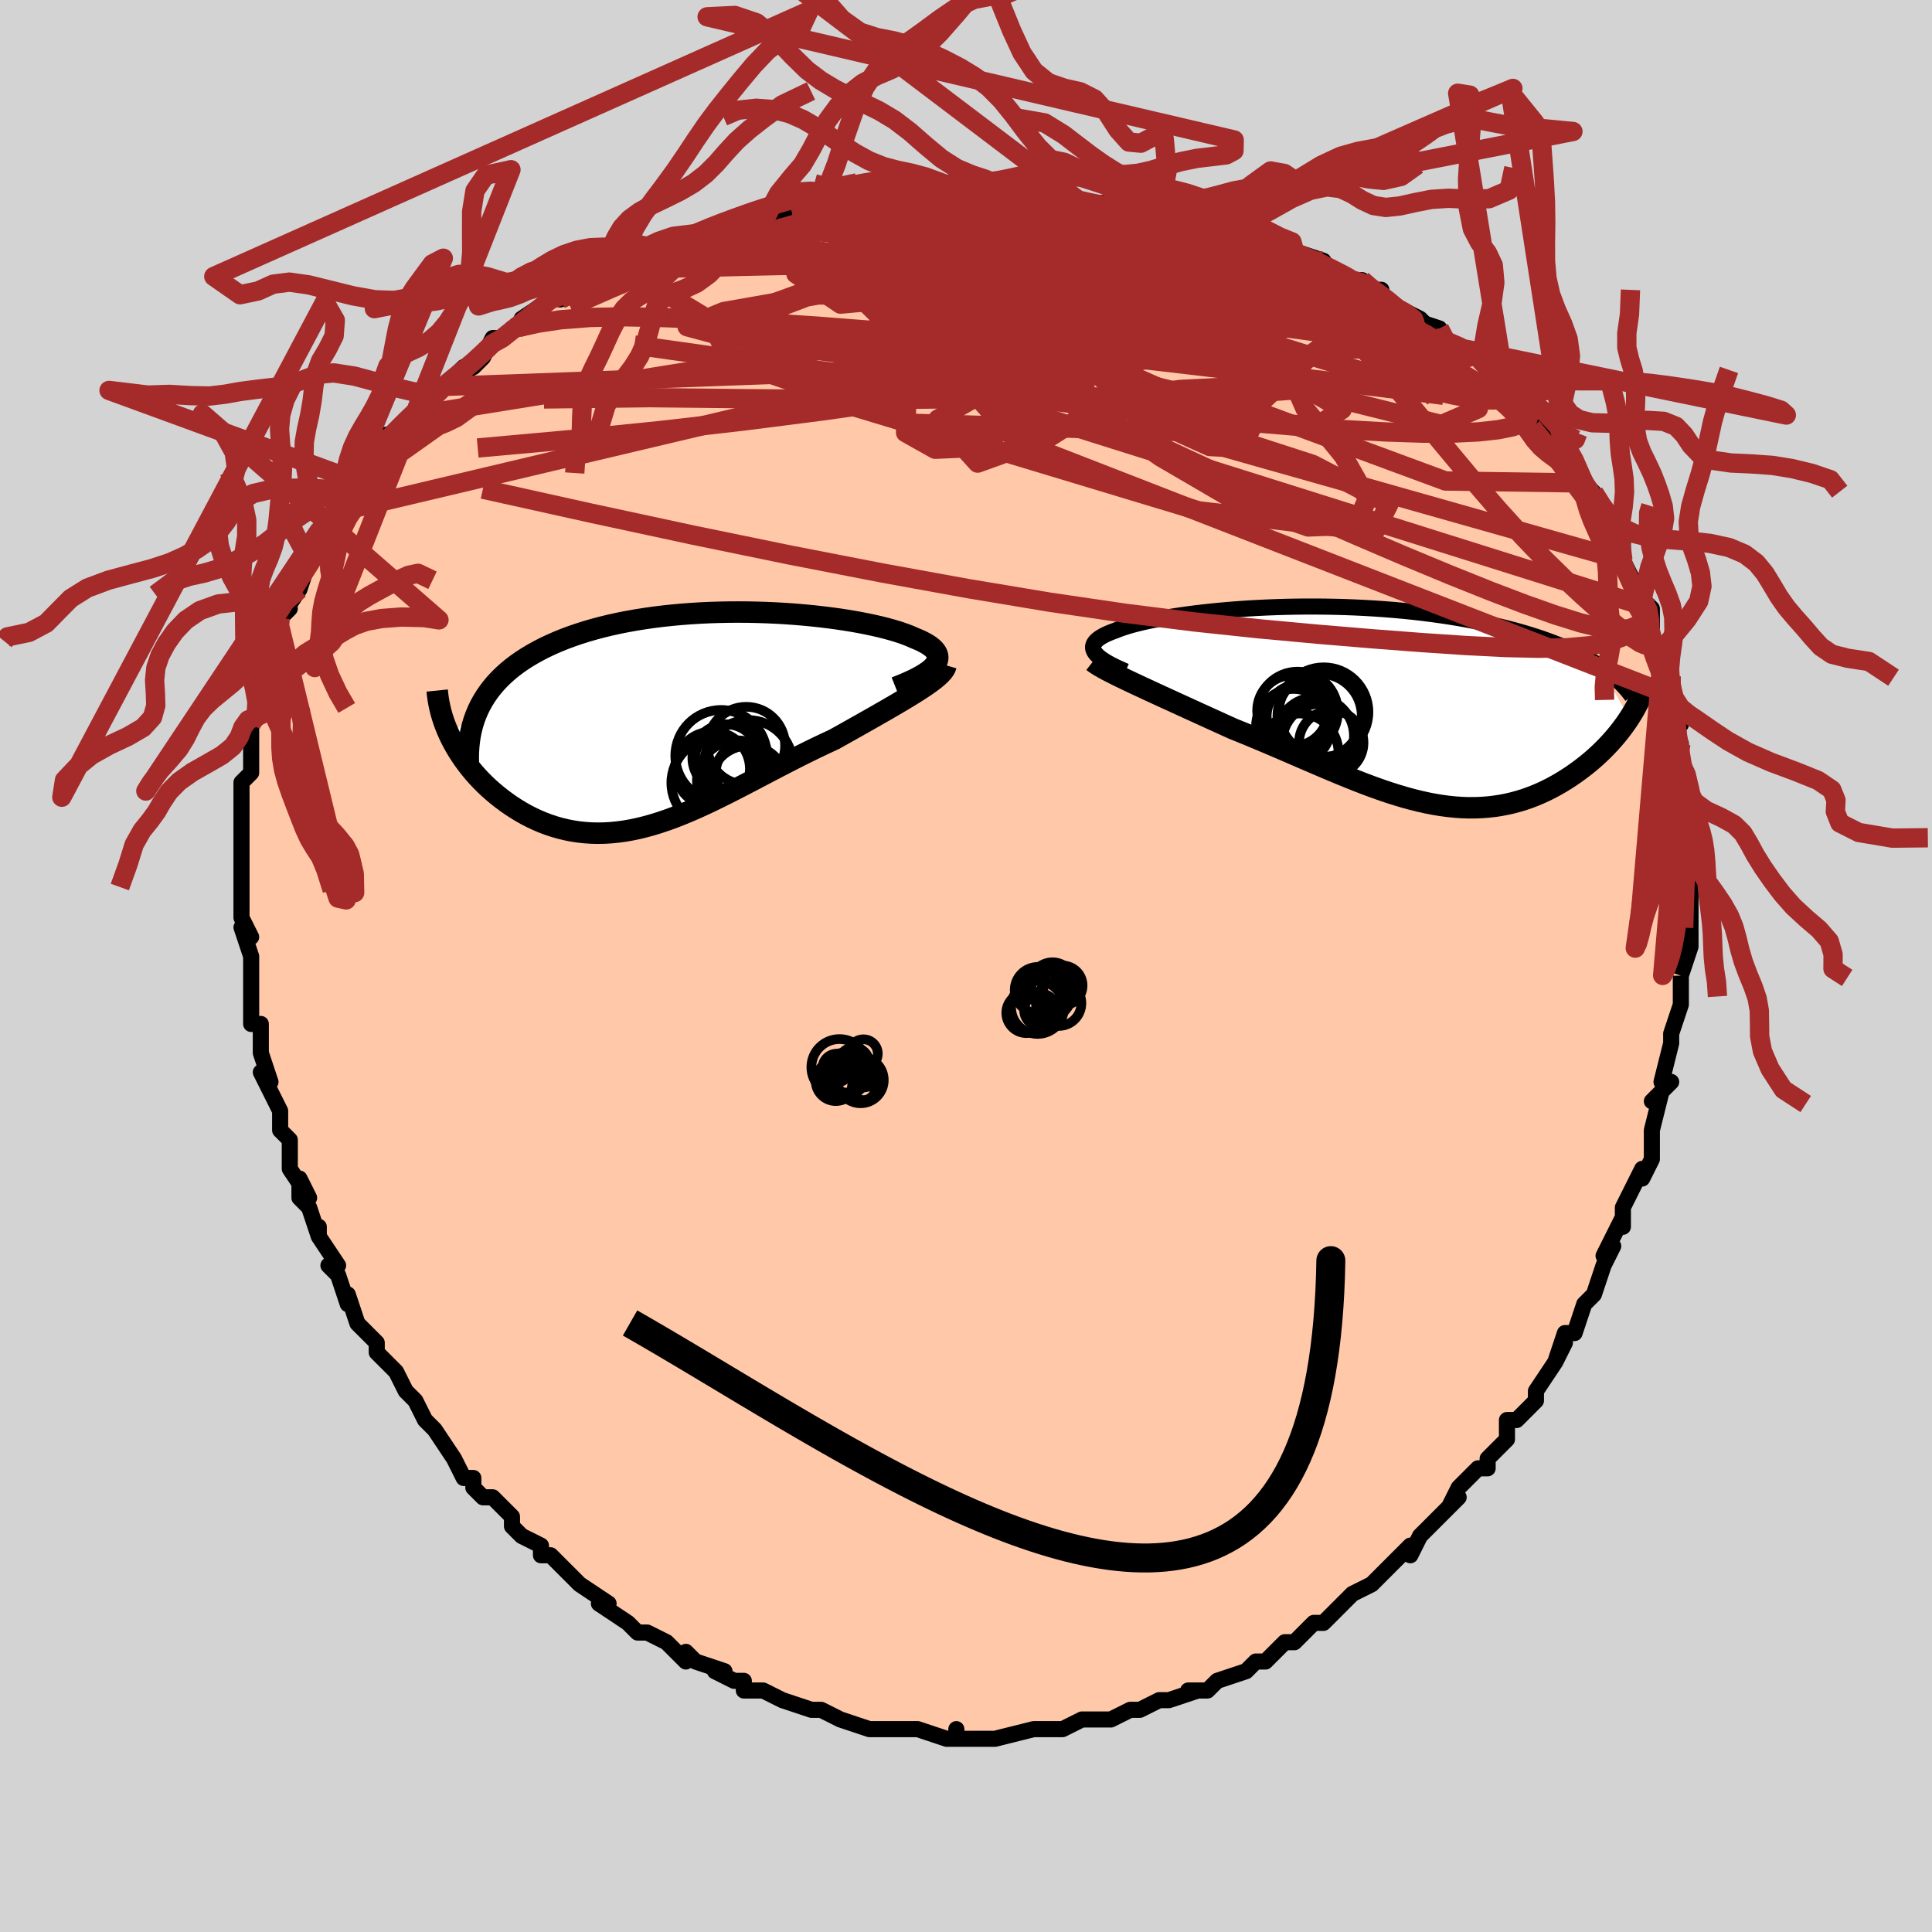 <svg viewBox="-100 -100 200 200" xmlns="http://www.w3.org/2000/svg" width="400" height="400" id="face-svg"><defs><clipPath id="leftEyeClipPath"><polyline points="26.021,-5.735,26.16,-5.945,26.254,-6.151,26.305,-6.354,26.314,-6.553,26.28,-6.748,26.207,-6.94,26.094,-7.129,25.943,-7.313,25.755,-7.495,25.53,-7.672,25.271,-7.847,24.977,-8.017,24.65,-8.184,24.292,-8.348,23.902,-8.508,23.51,-8.683,23.076,-8.856,22.602,-9.027,22.087,-9.195,21.534,-9.36,20.943,-9.521,20.316,-9.678,19.653,-9.83,18.957,-9.977,18.228,-10.119,17.469,-10.254,16.681,-10.382,15.865,-10.503,15.025,-10.616,14.161,-10.721,13.275,-10.817,12.37,-10.903,11.448,-10.979,10.509,-11.045,9.558,-11.1,8.594,-11.143,7.622,-11.175,6.642,-11.195,5.656,-11.202,4.668,-11.196,3.678,-11.177,2.688,-11.144,1.702,-11.098,0.719,-11.037,-0.257,-10.962,-1.225,-10.873,-2.182,-10.77,-3.129,-10.652,-4.062,-10.519,-4.98,-10.372,-5.883,-10.21,-6.767,-10.033,-7.633,-9.842,-8.478,-9.637,-9.302,-9.417,-10.104,-9.184,-10.882,-8.937,-11.637,-8.677,-12.366,-8.404,-13.07,-8.118,-13.748,-7.82,-14.4,-7.511,-15.024,-7.19,-15.623,-6.859,-16.194,-6.518,-16.74,-6.166,-17.261,-5.801,-17.757,-5.424,-18.227,-5.035,-18.673,-4.633,-19.092,-4.22,-19.486,-3.796,-19.853,-3.359,-20.194,-2.912,-20.509,-2.453,-20.798,-1.983,-21.061,-1.503,-21.297,-1.012,-21.508,-0.511,-24.293,1.428,-24.076,1.882,-23.841,2.335,-23.589,2.786,-23.319,3.234,-23.033,3.679,-22.729,4.119,-22.409,4.555,-22.073,4.985,-21.721,5.409,-21.354,5.825,-20.971,6.233,-20.573,6.632,-20.161,7.021,-19.734,7.399,-19.292,7.769,-18.833,8.132,-18.357,8.486,-17.864,8.831,-17.357,9.162,-16.834,9.48,-16.297,9.782,-15.745,10.067,-15.18,10.333,-14.602,10.578,-14.012,10.802,-13.41,11.003,-12.796,11.18,-12.171,11.332,-11.535,11.458,-10.889,11.558,-10.233,11.63,-9.568,11.675,-8.893,11.691,-8.21,11.68,-7.518,11.639,-6.817,11.571,-6.109,11.474,-5.392,11.349,-4.668,11.196,-3.936,11.016,-3.196,10.81,-2.45,10.579,-1.696,10.323,-0.934,10.043,-0.166,9.742,0.609,9.419,1.391,9.077,2.18,8.717,2.976,8.34,3.779,7.949,4.588,7.544,5.404,7.129,6.226,6.704,7.054,6.273,7.887,5.836,8.726,5.396,9.57,4.954,10.419,4.514,11.271,4.076,12.126,3.643,12.984,3.216,13.843,2.798,14.703,2.389,15.561,1.993,16.243,1.612,16.918,1.234,17.586,0.859,18.245,0.488,18.894,0.122,19.532,-0.24,20.157,-0.597,20.769,-0.947,21.364,-1.292,21.943,-1.629,22.503,-1.959,23.042,-2.282,23.558,-2.596,24.05,-2.903,24.516,-3.201"></polyline></clipPath><clipPath id="rightEyeClipPath"><polyline points="-28.315,-5.538,-28.416,-5.71,-28.48,-5.878,-28.507,-6.044,-28.498,-6.206,-28.453,-6.366,-28.373,-6.523,-28.258,-6.677,-28.11,-6.828,-27.929,-6.977,-27.715,-7.123,-27.469,-7.266,-27.192,-7.407,-26.885,-7.546,-26.547,-7.682,-26.181,-7.816,-25.836,-7.955,-25.45,-8.093,-25.024,-8.231,-24.558,-8.369,-24.052,-8.505,-23.508,-8.639,-22.926,-8.771,-22.307,-8.901,-21.652,-9.028,-20.963,-9.152,-20.241,-9.271,-19.486,-9.386,-18.701,-9.497,-17.888,-9.602,-17.047,-9.701,-16.181,-9.795,-15.291,-9.881,-14.379,-9.961,-13.447,-10.033,-12.496,-10.098,-11.529,-10.154,-10.547,-10.201,-9.553,-10.24,-8.548,-10.27,-7.535,-10.29,-6.514,-10.301,-5.488,-10.302,-4.459,-10.293,-3.429,-10.274,-2.4,-10.245,-1.372,-10.205,-0.348,-10.155,0.669,-10.095,1.68,-10.024,2.682,-9.944,3.674,-9.853,4.653,-9.752,5.62,-9.641,6.572,-9.521,7.509,-9.391,8.429,-9.252,9.331,-9.104,10.214,-8.948,11.078,-8.783,11.921,-8.611,12.744,-8.432,13.545,-8.245,14.324,-8.052,15.081,-7.854,15.815,-7.65,16.529,-7.439,17.223,-7.222,17.897,-6.998,18.552,-6.767,19.186,-6.53,19.799,-6.286,20.392,-6.037,20.964,-5.781,21.515,-5.52,22.044,-5.253,22.553,-4.981,23.04,-4.703,23.506,-4.421,23.95,-4.134,27.008,1.238,26.757,1.615,26.492,1.992,26.212,2.369,25.919,2.745,25.612,3.121,25.291,3.494,24.957,3.865,24.609,4.233,24.248,4.597,23.875,4.956,23.488,5.311,23.09,5.659,22.679,6,22.256,6.335,21.82,6.663,21.369,6.988,20.904,7.307,20.424,7.619,19.931,7.922,19.424,8.214,18.904,8.495,18.371,8.763,17.826,9.016,17.268,9.253,16.698,9.473,16.116,9.676,15.522,9.858,14.917,10.021,14.301,10.163,13.673,10.282,13.034,10.379,12.385,10.453,11.724,10.503,11.053,10.529,10.371,10.531,9.678,10.508,8.974,10.46,8.26,10.387,7.535,10.29,6.799,10.169,6.052,10.024,5.294,9.855,4.526,9.664,3.746,9.45,2.955,9.215,2.153,8.96,1.34,8.685,0.516,8.392,-0.319,8.081,-1.165,7.754,-2.023,7.413,-2.891,7.059,-3.769,6.693,-4.659,6.317,-5.558,5.932,-6.467,5.541,-7.385,5.144,-8.312,4.743,-9.246,4.341,-10.188,3.939,-11.135,3.538,-12.088,3.14,-13.044,2.747,-14.003,2.36,-14.768,2.013,-15.53,1.667,-16.287,1.323,-17.038,0.981,-17.782,0.642,-18.517,0.306,-19.243,-0.025,-19.958,-0.352,-20.659,-0.673,-21.347,-0.988,-22.018,-1.297,-22.672,-1.598,-23.305,-1.892,-23.917,-2.177,-24.504,-2.453"></polyline></clipPath><filter id="fuzzy"><feTurbulence id="turbulence" baseFrequency="0.05" numOctaves="3" type="noise" result="noise"></feTurbulence><feDisplacementMap in="SourceGraphic" in2="noise" scale="2"></feDisplacementMap></filter><linearGradient id="rainbowGradient" x1="0%" y1="0%" x2="100%" y2="0%"><stop offset="0%" style="stop-color: rgb(0, 0, 0);  stop-opacity: 1"></stop><stop offset="50%" style="stop-color: rgb(255, 192, 203);  stop-opacity: 1"></stop><stop offset="100%" style="stop-color: rgb(220, 208, 186);  stop-opacity: 1"></stop></linearGradient></defs><title>That&#39;s an ugly face</title><desc>CREATED BY XUAN TANG, MORE INFO AT TXSTC55.GITHUB.IO</desc><rect x="-100" y="-100" width="100%" height="100%" opacity="1" fill="rgb(211, 211, 211)"></rect><polyline id="faceContour" points="74,1,74,1,74,3,74,4,74,4,73,7,73,7,73,8,72,12,73,12,71,14,72,13,71,17,71,17,71,19,71,19,71,20,70,22,70,21,68,25,68,27,68,26,67,28,66,30,67,29,66,31,66,31,65,34,64,35,64,35,63,38,62,38,61,41,62,39,61,41,59,44,59,45,58,46,58,46,57,47,56,47,56,49,55,50,54,51,54,52,53,52,51,54,50,56,51,55,50,56,49,57,49,57,47,59,46,61,46,60,45,61,43,63,43,63,42,64,40,65,39,66,39,66,38,67,38,67,37,68,36,68,35,69,34,70,34,70,33,70,31,72,31,72,30,72,29,73,26,74,26,74,25,75,23,75,24,75,21,76,21,76,20,76,18,77,18,77,17,77,15,78,14,78,14,78,13,78,12,78,10,79,9,79,8,79,7,79,7,79,7,79,3,80,3,80,3,80,1,80,-1,80,-1,79,-1,80,-2,80,-5,79,-6,79,-5,79,-8,79,-9,79,-9,79,-10,79,-13,78,-13,78,-13,78,-15,77,-15,77,-16,77,-19,76,-19,76,-21,75,-22,75,-23,75,-23,74,-24,74,-26,73,-26,73,-25,73,-28,72,-29,71,-29,72,-30,71,-31,70,-33,69,-34,69,-35,68,-35,68,-35,68,-38,66,-37,66,-40,64,-41,63,-42,62,-42,62,-43,61,-44,61,-44,60,-46,59,-47,58,-47,58,-47,57,-49,55,-50,55,-51,54,-51,53,-52,53,-53,51,-53,51,-55,48,-55,48,-56,47,-56,47,-57,45,-58,44,-58,44,-59,42,-61,40,-61,40,-61,39,-61,39,-63,37,-64,34,-64,35,-65,32,-66,31,-66,31,-65,31,-67,28,-67,27,-67,28,-68,25,-69,24,-69,22,-68,24,-70,21,-70,20,-70,18,-71,17,-71,17,-71,15,-72,13,-72,13,-73,11,-72,12,-73,9,-73,6,-74,6,-74,5,-74,5,-74,3,-74,2,-74,0,-74,-1,-75,-4,-74,-3,-75,-5,-75,-6,-75,-8,-75,-7,-75,-9,-75,-12,-75,-14,-75,-13,-75,-14,-75,-16,-75,-16,-75,-19,-74,-20,-74,-20,-74,-22,-74,-23,-74,-25,-74,-25,-73,-26,-73,-27,-73,-29,-72,-30,-72,-31,-72,-33,-71,-35,-71,-36,-70,-37,-71,-36,-69,-39,-69,-40,-69,-39,-68,-42,-67,-44,-67,-44,-67,-45,-65,-46,-65,-47,-65,-47,-63,-50,-64,-49,-64,-49,-62,-52,-61,-53,-60,-53,-60,-55,-60,-54,-58,-56,-57,-57,-56,-58,-56,-58,-56,-58,-54,-60,-52,-62,-53,-61,-51,-62,-50,-63,-49,-65,-48,-65,-47,-66,-46,-66,-45,-67,-46,-67,-43,-69,-43,-69,-40,-70,-42,-69,-39,-71,-38,-71,-35,-72,-34,-73,-35,-72,-35,-73,-34,-73,-31,-74,-30,-74,-29,-75,-26,-76,-25,-76,-23,-76,-24,-77,-22,-77,-21,-77,-18,-78,-18,-78,-14,-79,-15,-78,-14,-78,-13,-79,-11,-79,-11,-79,-8,-79,-8,-80,-5,-80,-6,-80,-1,-80,-3,-80,1,-80,3,-80,2,-80,5,-80,5,-80,5,-80,8,-80,10,-80,12,-79,12,-79,14,-79,16,-79,17,-79,17,-78,18,-78,21,-78,20,-78,25,-77,25,-77,26,-77,25,-77,29,-76,29,-75,30,-76,32,-74,34,-74,34,-74,37,-73,37,-73,37,-72,40,-71,40,-71,41,-71,42,-70,43,-70,43,-69,47,-67,48,-66,46,-67,49,-66,49,-65,52,-63,52,-63,51,-64,53,-63,54,-62,56,-60,56,-59,57,-58,59,-57,59,-57,60,-55,60,-55,60,-55,63,-52,62,-54,64,-50,63,-51,64,-50,65,-49,66,-47,66,-47,67,-45,67,-45,68,-44,68,-42,68,-42,69,-40,69,-39,70,-38,71,-37,71,-35,71,-34,71,-34,72,-31,72,-30,73,-30,73,-29,73,-28,74,-25,74,-26,73,-26,74,-23,74,-21,74,-20,75,-18,75,-16,75,-16,75,-14,75,-14,75,-13,75,-11,75,-10,75,-10,75,-7,75,-4,75,-5,75,-4,75,-2,75,-2,74,1,74,1" fill="#ffc9a9" stroke="black" stroke-width="1.667" stroke-linejoin="round" filter="url(#fuzzy)"></polyline><g transform="translate(41.658 -26.91)"><polyline id="rightCountour" points="-28.315,-5.538,-28.416,-5.71,-28.48,-5.878,-28.507,-6.044,-28.498,-6.206,-28.453,-6.366,-28.373,-6.523,-28.258,-6.677,-28.11,-6.828,-27.929,-6.977,-27.715,-7.123,-27.469,-7.266,-27.192,-7.407,-26.885,-7.546,-26.547,-7.682,-26.181,-7.816,-25.836,-7.955,-25.45,-8.093,-25.024,-8.231,-24.558,-8.369,-24.052,-8.505,-23.508,-8.639,-22.926,-8.771,-22.307,-8.901,-21.652,-9.028,-20.963,-9.152,-20.241,-9.271,-19.486,-9.386,-18.701,-9.497,-17.888,-9.602,-17.047,-9.701,-16.181,-9.795,-15.291,-9.881,-14.379,-9.961,-13.447,-10.033,-12.496,-10.098,-11.529,-10.154,-10.547,-10.201,-9.553,-10.24,-8.548,-10.27,-7.535,-10.29,-6.514,-10.301,-5.488,-10.302,-4.459,-10.293,-3.429,-10.274,-2.4,-10.245,-1.372,-10.205,-0.348,-10.155,0.669,-10.095,1.68,-10.024,2.682,-9.944,3.674,-9.853,4.653,-9.752,5.62,-9.641,6.572,-9.521,7.509,-9.391,8.429,-9.252,9.331,-9.104,10.214,-8.948,11.078,-8.783,11.921,-8.611,12.744,-8.432,13.545,-8.245,14.324,-8.052,15.081,-7.854,15.815,-7.65,16.529,-7.439,17.223,-7.222,17.897,-6.998,18.552,-6.767,19.186,-6.53,19.799,-6.286,20.392,-6.037,20.964,-5.781,21.515,-5.52,22.044,-5.253,22.553,-4.981,23.04,-4.703,23.506,-4.421,23.95,-4.134,27.008,1.238,26.757,1.615,26.492,1.992,26.212,2.369,25.919,2.745,25.612,3.121,25.291,3.494,24.957,3.865,24.609,4.233,24.248,4.597,23.875,4.956,23.488,5.311,23.09,5.659,22.679,6,22.256,6.335,21.82,6.663,21.369,6.988,20.904,7.307,20.424,7.619,19.931,7.922,19.424,8.214,18.904,8.495,18.371,8.763,17.826,9.016,17.268,9.253,16.698,9.473,16.116,9.676,15.522,9.858,14.917,10.021,14.301,10.163,13.673,10.282,13.034,10.379,12.385,10.453,11.724,10.503,11.053,10.529,10.371,10.531,9.678,10.508,8.974,10.46,8.26,10.387,7.535,10.29,6.799,10.169,6.052,10.024,5.294,9.855,4.526,9.664,3.746,9.45,2.955,9.215,2.153,8.96,1.34,8.685,0.516,8.392,-0.319,8.081,-1.165,7.754,-2.023,7.413,-2.891,7.059,-3.769,6.693,-4.659,6.317,-5.558,5.932,-6.467,5.541,-7.385,5.144,-8.312,4.743,-9.246,4.341,-10.188,3.939,-11.135,3.538,-12.088,3.14,-13.044,2.747,-14.003,2.36,-14.768,2.013,-15.53,1.667,-16.287,1.323,-17.038,0.981,-17.782,0.642,-18.517,0.306,-19.243,-0.025,-19.958,-0.352,-20.659,-0.673,-21.347,-0.988,-22.018,-1.297,-22.672,-1.598,-23.305,-1.892,-23.917,-2.177,-24.504,-2.453" fill="white" stroke="white" stroke-width="0" stroke-linejoin="round" filter="url(#fuzzy)"></polyline></g><g transform="translate(-29.237 -25.44)"><polyline id="leftCountour" points="26.021,-5.735,26.16,-5.945,26.254,-6.151,26.305,-6.354,26.314,-6.553,26.28,-6.748,26.207,-6.94,26.094,-7.129,25.943,-7.313,25.755,-7.495,25.53,-7.672,25.271,-7.847,24.977,-8.017,24.65,-8.184,24.292,-8.348,23.902,-8.508,23.51,-8.683,23.076,-8.856,22.602,-9.027,22.087,-9.195,21.534,-9.36,20.943,-9.521,20.316,-9.678,19.653,-9.83,18.957,-9.977,18.228,-10.119,17.469,-10.254,16.681,-10.382,15.865,-10.503,15.025,-10.616,14.161,-10.721,13.275,-10.817,12.37,-10.903,11.448,-10.979,10.509,-11.045,9.558,-11.1,8.594,-11.143,7.622,-11.175,6.642,-11.195,5.656,-11.202,4.668,-11.196,3.678,-11.177,2.688,-11.144,1.702,-11.098,0.719,-11.037,-0.257,-10.962,-1.225,-10.873,-2.182,-10.77,-3.129,-10.652,-4.062,-10.519,-4.98,-10.372,-5.883,-10.21,-6.767,-10.033,-7.633,-9.842,-8.478,-9.637,-9.302,-9.417,-10.104,-9.184,-10.882,-8.937,-11.637,-8.677,-12.366,-8.404,-13.07,-8.118,-13.748,-7.82,-14.4,-7.511,-15.024,-7.19,-15.623,-6.859,-16.194,-6.518,-16.74,-6.166,-17.261,-5.801,-17.757,-5.424,-18.227,-5.035,-18.673,-4.633,-19.092,-4.22,-19.486,-3.796,-19.853,-3.359,-20.194,-2.912,-20.509,-2.453,-20.798,-1.983,-21.061,-1.503,-21.297,-1.012,-21.508,-0.511,-24.293,1.428,-24.076,1.882,-23.841,2.335,-23.589,2.786,-23.319,3.234,-23.033,3.679,-22.729,4.119,-22.409,4.555,-22.073,4.985,-21.721,5.409,-21.354,5.825,-20.971,6.233,-20.573,6.632,-20.161,7.021,-19.734,7.399,-19.292,7.769,-18.833,8.132,-18.357,8.486,-17.864,8.831,-17.357,9.162,-16.834,9.48,-16.297,9.782,-15.745,10.067,-15.18,10.333,-14.602,10.578,-14.012,10.802,-13.41,11.003,-12.796,11.18,-12.171,11.332,-11.535,11.458,-10.889,11.558,-10.233,11.63,-9.568,11.675,-8.893,11.691,-8.21,11.68,-7.518,11.639,-6.817,11.571,-6.109,11.474,-5.392,11.349,-4.668,11.196,-3.936,11.016,-3.196,10.81,-2.45,10.579,-1.696,10.323,-0.934,10.043,-0.166,9.742,0.609,9.419,1.391,9.077,2.18,8.717,2.976,8.34,3.779,7.949,4.588,7.544,5.404,7.129,6.226,6.704,7.054,6.273,7.887,5.836,8.726,5.396,9.57,4.954,10.419,4.514,11.271,4.076,12.126,3.643,12.984,3.216,13.843,2.798,14.703,2.389,15.561,1.993,16.243,1.612,16.918,1.234,17.586,0.859,18.245,0.488,18.894,0.122,19.532,-0.24,20.157,-0.597,20.769,-0.947,21.364,-1.292,21.943,-1.629,22.503,-1.959,23.042,-2.282,23.558,-2.596,24.05,-2.903,24.516,-3.201" fill="white" stroke="white" stroke-width="0" stroke-linejoin="round" filter="url(#fuzzy)"></polyline></g><g transform="translate(41.658 -26.91)"><polyline id="rightUpper" points="-25.144,-3.594,-25.645,-3.81,-26.103,-4.021,-26.521,-4.227,-26.897,-4.427,-27.232,-4.623,-27.527,-4.814,-27.783,-5.001,-27.999,-5.184,-28.176,-5.363,-28.315,-5.538,-28.416,-5.71,-28.48,-5.878,-28.507,-6.044,-28.498,-6.206,-28.453,-6.366,-28.373,-6.523,-28.258,-6.677,-28.11,-6.828,-27.929,-6.977,-27.715,-7.123,-27.469,-7.266,-27.192,-7.407,-26.885,-7.546,-26.547,-7.682,-26.181,-7.816,-25.836,-7.955,-25.45,-8.093,-25.024,-8.231,-24.558,-8.369,-24.052,-8.505,-23.508,-8.639,-22.926,-8.771,-22.307,-8.901,-21.652,-9.028,-20.963,-9.152,-20.241,-9.271,-19.486,-9.386,-18.701,-9.497,-17.888,-9.602,-17.047,-9.701,-16.181,-9.795,-15.291,-9.881,-14.379,-9.961,-13.447,-10.033,-12.496,-10.098,-11.529,-10.154,-10.547,-10.201,-9.553,-10.24,-8.548,-10.27,-7.535,-10.29,-6.514,-10.301,-5.488,-10.302,-4.459,-10.293,-3.429,-10.274,-2.4,-10.245,-1.372,-10.205,-0.348,-10.155,0.669,-10.095,1.68,-10.024,2.682,-9.944,3.674,-9.853,4.653,-9.752,5.62,-9.641,6.572,-9.521,7.509,-9.391,8.429,-9.252,9.331,-9.104,10.214,-8.948,11.078,-8.783,11.921,-8.611,12.744,-8.432,13.545,-8.245,14.324,-8.052,15.081,-7.854,15.815,-7.65,16.529,-7.439,17.223,-7.222,17.897,-6.998,18.552,-6.767,19.186,-6.53,19.799,-6.286,20.392,-6.037,20.964,-5.781,21.515,-5.52,22.044,-5.253,22.553,-4.981,23.04,-4.703,23.506,-4.421,23.95,-4.134,24.374,-3.842,24.777,-3.546,25.158,-3.245,25.52,-2.941,25.86,-2.632,26.181,-2.32,26.482,-2.005,26.764,-1.686,27.027,-1.363,27.272,-1.038" fill="none" stroke="black" stroke-width="1.667" stroke-linejoin="round" filter="url(#fuzzy)"></polyline><polyline id="rightLower" points="-28.517,-4.614,-28.31,-4.453,-28.052,-4.28,-27.745,-4.093,-27.394,-3.893,-27.001,-3.681,-26.569,-3.458,-26.1,-3.223,-25.599,-2.976,-25.066,-2.72,-24.504,-2.453,-23.917,-2.177,-23.305,-1.892,-22.672,-1.598,-22.018,-1.297,-21.347,-0.988,-20.659,-0.673,-19.958,-0.352,-19.243,-0.025,-18.517,0.306,-17.782,0.642,-17.038,0.981,-16.287,1.323,-15.53,1.667,-14.768,2.013,-14.003,2.36,-13.044,2.747,-12.088,3.14,-11.135,3.538,-10.188,3.939,-9.246,4.341,-8.312,4.743,-7.385,5.144,-6.467,5.541,-5.558,5.932,-4.659,6.317,-3.769,6.693,-2.891,7.059,-2.023,7.413,-1.165,7.754,-0.319,8.081,0.516,8.392,1.34,8.685,2.153,8.96,2.955,9.215,3.746,9.45,4.526,9.664,5.294,9.855,6.052,10.024,6.799,10.169,7.535,10.29,8.26,10.387,8.974,10.46,9.678,10.508,10.371,10.531,11.053,10.529,11.724,10.503,12.385,10.453,13.034,10.379,13.673,10.282,14.301,10.163,14.917,10.021,15.522,9.858,16.116,9.676,16.698,9.473,17.268,9.253,17.826,9.016,18.371,8.763,18.904,8.495,19.424,8.214,19.931,7.922,20.424,7.619,20.904,7.307,21.369,6.988,21.82,6.663,22.256,6.335,22.679,6,23.09,5.659,23.488,5.311,23.875,4.956,24.248,4.597,24.609,4.233,24.957,3.865,25.291,3.494,25.612,3.121,25.919,2.745,26.212,2.369,26.492,1.992,26.757,1.615,27.008,1.238,27.245,0.863,27.468,0.489,27.676,0.117,27.87,-0.253,28.051,-0.621,28.217,-0.985,28.369,-1.347,28.508,-1.705,28.633,-2.061,28.746,-2.412" fill="none" stroke="black" stroke-width="2.222" stroke-linejoin="round" filter="url(#fuzzy)"></polyline><!--[--><circle r="4.629" cx="-4.628" cy="0.62" stroke="black" fill="none" stroke-width="1" filter="url(#fuzzy)" clip-path="url(#rightEyeClipPath)"></circle><circle r="3.978" cx="-4.939" cy="3.731" stroke="black" fill="none" stroke-width="1" filter="url(#fuzzy)" clip-path="url(#rightEyeClipPath)"></circle><circle r="3.257" cx="-7.274" cy="1.039" stroke="black" fill="none" stroke-width="1" filter="url(#fuzzy)" clip-path="url(#rightEyeClipPath)"></circle><circle r="3.338" cx="-3.847" cy="3.791" stroke="black" fill="none" stroke-width="1" filter="url(#fuzzy)" clip-path="url(#rightEyeClipPath)"></circle><circle r="4.16" cx="-7.324" cy="0.597" stroke="black" fill="none" stroke-width="1" filter="url(#fuzzy)" clip-path="url(#rightEyeClipPath)"></circle><circle r="3.673" cx="-7.845" cy="0.477" stroke="black" fill="none" stroke-width="1" filter="url(#fuzzy)" clip-path="url(#rightEyeClipPath)"></circle><circle r="3.995" cx="-5.492" cy="3.086" stroke="black" fill="none" stroke-width="1" filter="url(#fuzzy)" clip-path="url(#rightEyeClipPath)"></circle><circle r="3.883" cx="-7.753" cy="2.111" stroke="black" fill="none" stroke-width="1" filter="url(#fuzzy)" clip-path="url(#rightEyeClipPath)"></circle><circle r="4.067" cx="-7.162" cy="4.837" stroke="black" fill="none" stroke-width="1" filter="url(#fuzzy)" clip-path="url(#rightEyeClipPath)"></circle><circle r="4.368" cx="-5.055" cy="1.027" stroke="black" fill="none" stroke-width="1" filter="url(#fuzzy)" clip-path="url(#rightEyeClipPath)"></circle><!--]--></g><g transform="translate(-29.237 -25.44)"><polyline id="leftUpper" points="21.948,-3.399,22.59,-3.654,23.178,-3.903,23.712,-4.148,24.192,-4.388,24.621,-4.623,24.999,-4.854,25.327,-5.08,25.606,-5.302,25.837,-5.52,26.021,-5.735,26.16,-5.945,26.254,-6.151,26.305,-6.354,26.314,-6.553,26.28,-6.748,26.207,-6.94,26.094,-7.129,25.943,-7.313,25.755,-7.495,25.53,-7.672,25.271,-7.847,24.977,-8.017,24.65,-8.184,24.292,-8.348,23.902,-8.508,23.51,-8.683,23.076,-8.856,22.602,-9.027,22.087,-9.195,21.534,-9.36,20.943,-9.521,20.316,-9.678,19.653,-9.83,18.957,-9.977,18.228,-10.119,17.469,-10.254,16.681,-10.382,15.865,-10.503,15.025,-10.616,14.161,-10.721,13.275,-10.817,12.37,-10.903,11.448,-10.979,10.509,-11.045,9.558,-11.1,8.594,-11.143,7.622,-11.175,6.642,-11.195,5.656,-11.202,4.668,-11.196,3.678,-11.177,2.688,-11.144,1.702,-11.098,0.719,-11.037,-0.257,-10.962,-1.225,-10.873,-2.182,-10.77,-3.129,-10.652,-4.062,-10.519,-4.98,-10.372,-5.883,-10.21,-6.767,-10.033,-7.633,-9.842,-8.478,-9.637,-9.302,-9.417,-10.104,-9.184,-10.882,-8.937,-11.637,-8.677,-12.366,-8.404,-13.07,-8.118,-13.748,-7.82,-14.4,-7.511,-15.024,-7.19,-15.623,-6.859,-16.194,-6.518,-16.74,-6.166,-17.261,-5.801,-17.757,-5.424,-18.227,-5.035,-18.673,-4.633,-19.092,-4.22,-19.486,-3.796,-19.853,-3.359,-20.194,-2.912,-20.509,-2.453,-20.798,-1.983,-21.061,-1.503,-21.297,-1.012,-21.508,-0.511,-21.693,0.001,-21.852,0.522,-21.986,1.052,-22.095,1.592,-22.179,2.142,-22.239,2.7,-22.275,3.266,-22.288,3.841,-22.278,4.424,-22.246,5.014" fill="none" stroke="black" stroke-width="2.222" stroke-linejoin="round" filter="url(#fuzzy)"></polyline><polyline id="leftLower" points="27.174,-5.688,27.113,-5.479,26.998,-5.262,26.833,-5.036,26.62,-4.801,26.364,-4.557,26.066,-4.304,25.73,-4.041,25.358,-3.77,24.952,-3.49,24.516,-3.201,24.05,-2.903,23.558,-2.596,23.042,-2.282,22.503,-1.959,21.943,-1.629,21.364,-1.292,20.769,-0.947,20.157,-0.597,19.532,-0.24,18.894,0.122,18.245,0.488,17.586,0.859,16.918,1.234,16.243,1.612,15.561,1.993,14.703,2.389,13.843,2.798,12.984,3.216,12.126,3.643,11.271,4.076,10.419,4.514,9.57,4.954,8.726,5.396,7.887,5.836,7.054,6.273,6.226,6.704,5.404,7.129,4.588,7.544,3.779,7.949,2.976,8.34,2.18,8.717,1.391,9.077,0.609,9.419,-0.166,9.742,-0.934,10.043,-1.696,10.323,-2.45,10.579,-3.196,10.81,-3.936,11.016,-4.668,11.196,-5.392,11.349,-6.109,11.474,-6.817,11.571,-7.518,11.639,-8.21,11.68,-8.893,11.691,-9.568,11.675,-10.233,11.63,-10.889,11.558,-11.535,11.458,-12.171,11.332,-12.796,11.18,-13.41,11.003,-14.012,10.802,-14.602,10.578,-15.18,10.333,-15.745,10.067,-16.297,9.782,-16.834,9.48,-17.357,9.162,-17.864,8.831,-18.357,8.486,-18.833,8.132,-19.292,7.769,-19.734,7.399,-20.161,7.021,-20.573,6.632,-20.971,6.233,-21.354,5.825,-21.721,5.409,-22.073,4.985,-22.409,4.555,-22.729,4.119,-23.033,3.679,-23.319,3.234,-23.589,2.786,-23.841,2.335,-24.076,1.882,-24.293,1.428,-24.493,0.973,-24.675,0.518,-24.839,0.063,-24.986,-0.39,-25.115,-0.843,-25.227,-1.294,-25.322,-1.743,-25.4,-2.189,-25.461,-2.634,-25.506,-3.076" fill="none" stroke="black" stroke-width="2.222" stroke-linejoin="round" filter="url(#fuzzy)"></polyline><!--[--><circle r="4.581" cx="6.716" cy="4.563" stroke="black" fill="none" stroke-width="1" filter="url(#fuzzy)" clip-path="url(#leftEyeClipPath)"></circle><circle r="3.876" cx="2.993" cy="5.043" stroke="black" fill="none" stroke-width="1" filter="url(#fuzzy)" clip-path="url(#leftEyeClipPath)"></circle><circle r="4.024" cx="6.488" cy="2.633" stroke="black" fill="none" stroke-width="1" filter="url(#fuzzy)" clip-path="url(#leftEyeClipPath)"></circle><circle r="4.178" cx="5.558" cy="6.256" stroke="black" fill="none" stroke-width="1" filter="url(#fuzzy)" clip-path="url(#leftEyeClipPath)"></circle><circle r="4.663" cx="3.4" cy="6.478" stroke="black" fill="none" stroke-width="1" filter="url(#fuzzy)" clip-path="url(#leftEyeClipPath)"></circle><circle r="3.851" cx="4.984" cy="4.303" stroke="black" fill="none" stroke-width="1" filter="url(#fuzzy)" clip-path="url(#leftEyeClipPath)"></circle><circle r="3.941" cx="6.699" cy="6.568" stroke="black" fill="none" stroke-width="1" filter="url(#fuzzy)" clip-path="url(#leftEyeClipPath)"></circle><circle r="3.056" cx="6.389" cy="5.431" stroke="black" fill="none" stroke-width="1" filter="url(#fuzzy)" clip-path="url(#leftEyeClipPath)"></circle><circle r="3.468" cx="4.378" cy="3.885" stroke="black" fill="none" stroke-width="1" filter="url(#fuzzy)" clip-path="url(#leftEyeClipPath)"></circle><circle r="4.74" cx="3.885" cy="3.676" stroke="black" fill="none" stroke-width="1" filter="url(#fuzzy)" clip-path="url(#leftEyeClipPath)"></circle><!--]--></g><g id="hairs"><!--[--><polyline points="29,-75,30.099,-75.149,31.099,-74.735,31.671,-74.339,31.715,-74.017,31.196,-73.736,30.093,-73.484,28.381,-73.273,26.028,-73.128,22.993,-73.059,19.255,-73.062,14.816,-73.115,9.688,-73.195,3.831,-73.301,-2.903,-73.457,-10.774,-73.688,-19.967,-73.939" fill="none" stroke="rgb(165, 42, 42)" stroke-width="2" stroke-linejoin="round" filter="url(#fuzzy)"></polyline><polyline points="40,-71,40.93,-70.741,41.809,-70.254,42.708,-69.635,43.606,-68.951,44.378,-68.313,44.923,-67.792,45.213,-67.397,45.258,-67.112,45.062,-66.931,44.613,-66.867,43.889,-66.925,42.88,-67.092,41.573,-67.346,39.948,-67.671,37.968,-68.085,35.582,-68.63,32.749,-69.352,29.451,-70.282,25.709,-71.42,21.566,-72.754,17.062,-74.275,12.214,-75.982,7.014,-77.87" fill="none" stroke="rgb(165, 42, 42)" stroke-width="2" stroke-linejoin="round" filter="url(#fuzzy)"></polyline><polyline points="70,-38,70.469,-36.909,70.265,-35.964,69.646,-35.314,68.705,-34.925,67.427,-34.81,65.759,-35.003,63.645,-35.513,61.04,-36.324,57.916,-37.426,54.261,-38.818,50.072,-40.498,45.359,-42.457,40.126,-44.696,34.354,-47.233,27.991,-50.111,20.96,-53.376,13.2,-57.067,4.702,-61.213,-4.43,-65.83,-13.909,-70.862" fill="none" stroke="rgb(165, 42, 42)" stroke-width="2" stroke-linejoin="round" filter="url(#fuzzy)"></polyline><polyline points="53,-63,54.046,-61.841,54.845,-60.69,55.301,-59.788,55.442,-59.158,55.228,-58.772,54.616,-58.595,53.599,-58.601,52.198,-58.776,50.426,-59.109,48.262,-59.601,45.655,-60.265,42.547,-61.119,38.896,-62.18,34.686,-63.459,29.912,-64.956,24.564,-66.673,18.62,-68.611,12.051,-70.772,4.828,-73.172,-3.014,-75.878" fill="none" stroke="rgb(165, 42, 42)" stroke-width="2" stroke-linejoin="round" filter="url(#fuzzy)"></polyline><polyline points="-42,-69,-39.59,-70.347,-37.541,-71.202,-35.8,-71.88,-34.397,-72.44,-33.178,-72.931,-31.934,-73.415,-30.545,-73.927,-29.026,-74.47,-27.49,-75.017,-26.08,-75.525,-24.919,-75.948,-24.085,-76.256,-23.608,-76.437,-23.479,-76.495,-23.698,-76.431,-24.336,-76.237,-25.567,-75.859,-27.557,-75.164" fill="none" stroke="rgb(165, 42, 42)" stroke-width="2" stroke-linejoin="round" filter="url(#fuzzy)"></polyline><polyline points="-26,-76,-24.961,-76.054,-24.14,-76.248,-23.479,-76.474,-22.817,-76.658,-22.173,-76.77,-21.701,-76.778,-21.599,-76.634,-22.023,-76.298,-23.039,-75.766,-24.633,-75.062,-26.772,-74.2,-29.461,-73.147,-32.742,-71.828,-36.614,-70.193,-40.984,-68.277" fill="none" stroke="rgb(165, 42, 42)" stroke-width="2" stroke-linejoin="round" filter="url(#fuzzy)"></polyline><polyline points="-47,-66,-45.844,-66.205,-44.232,-66.555,-41.93,-66.9,-38.9,-67.137,-35.237,-67.207,-31.021,-67.116,-26.282,-66.906,-21.035,-66.61,-15.331,-66.233,-9.261,-65.758,-2.917,-65.172,3.659,-64.479,10.498,-63.702,17.674,-62.862,25.244,-61.977,33.172,-61.054,41.318,-60.099,49.442,-59.078" fill="none" stroke="rgb(165, 42, 42)" stroke-width="2" stroke-linejoin="round" filter="url(#fuzzy)"></polyline><polyline points="29,-75,30.29,-75.114,31.824,-74.622,33.296,-74.108,34.629,-73.623,35.81,-73.142,36.848,-72.662,37.751,-72.211,38.52,-71.818,39.14,-71.499,39.594,-71.246,39.864,-71.045,39.934,-70.894,39.778,-70.808,39.357,-70.824,38.636,-70.982,37.593,-71.302,36.229,-71.78,34.534,-72.4,32.438,-73.171,29.801,-74.142,26.52,-75.348,22.689,-76.696" fill="none" stroke="rgb(165, 42, 42)" stroke-width="2" stroke-linejoin="round" filter="url(#fuzzy)"></polyline><polyline points="70,-38,70.595,-36.852,70.77,-35.755,70.802,-34.857,70.794,-34.127,70.738,-33.589,70.585,-33.288,70.281,-33.242,69.79,-33.45,69.084,-33.907,68.143,-34.619,66.96,-35.588,65.539,-36.807,63.893,-38.273,62.036,-40,59.961,-42.034,57.644,-44.446,55.048,-47.31,52.144,-50.677,48.913,-54.557,45.332,-58.911,41.365,-63.66,36.988,-68.706" fill="none" stroke="rgb(165, 42, 42)" stroke-width="2" stroke-linejoin="round" filter="url(#fuzzy)"></polyline><polyline points="57,-58,58.105,-57.29,58.195,-56.713,57.648,-56.218,56.606,-55.824,55.096,-55.518,53.075,-55.293,50.482,-55.166,47.283,-55.16,43.46,-55.285,38.992,-55.536,33.841,-55.906,27.963,-56.398,21.331,-57.038,13.942,-57.855,5.793,-58.862,-3.135,-60.036,-12.859,-61.331,-23.315,-62.728,-34.324,-64.284" fill="none" stroke="rgb(165, 42, 42)" stroke-width="2" stroke-linejoin="round" filter="url(#fuzzy)"></polyline><polyline points="70,-38,70.431,-36.859,70.111,-35.776,69.318,-34.883,68.155,-34.142,66.618,-33.56,64.659,-33.163,62.229,-32.947,59.288,-32.891,55.812,-32.972,51.789,-33.173,47.219,-33.478,42.11,-33.87,36.475,-34.341,30.322,-34.908,23.652,-35.616,16.45,-36.518,8.685,-37.658,0.326,-39.049,-8.64,-40.679,-18.187,-42.535,-28.256,-44.605,-38.828,-46.88,-50.015,-49.362" fill="none" stroke="rgb(165, 42, 42)" stroke-width="2" stroke-linejoin="round" filter="url(#fuzzy)"></polyline><polyline points="-38,-71,-35.689,-71.771,-34.022,-72.106,-32.277,-72.207,-29.966,-72.257,-26.939,-72.329,-23.264,-72.425,-19.084,-72.516,-14.538,-72.558,-9.738,-72.517,-4.777,-72.381,0.278,-72.17,5.41,-71.909,10.645,-71.615,16.01,-71.297,21.454,-70.982,26.821,-70.741,31.951,-70.626,36.921,-70.51" fill="none" stroke="rgb(165, 42, 42)" stroke-width="2" stroke-linejoin="round" filter="url(#fuzzy)"></polyline><polyline points="-15,-78,-13.703,-78.13,-11.693,-78.145,-9.064,-77.88,-5.884,-77.384,-2.214,-76.717,1.883,-75.89,6.356,-74.888,11.163,-73.708,16.256,-72.371,21.557,-70.917,26.969,-69.398,32.393,-67.873,37.755,-66.415,43.01,-65.112,48.085,-64.023" fill="none" stroke="rgb(165, 42, 42)" stroke-width="2" stroke-linejoin="round" filter="url(#fuzzy)"></polyline><polyline points="-35,-73,-33.306,-73.193,-30.893,-73.468,-28.105,-73.686,-24.96,-73.798,-21.502,-73.759,-17.796,-73.556,-13.871,-73.205,-9.707,-72.733,-5.261,-72.164,-0.513,-71.509,4.51,-70.772,9.733,-69.953,15.057,-69.062,20.401,-68.126,25.729,-67.199,31.044,-66.349,36.342,-65.632,41.547,-65.053,46.519,-64.544" fill="none" stroke="rgb(165, 42, 42)" stroke-width="2" stroke-linejoin="round" filter="url(#fuzzy)"></polyline><polyline points="49,-66,49.557,-64.909,50.003,-64.109,49.848,-63.672,49.23,-63.325,48.265,-62.87,46.942,-62.271,45.186,-61.596,42.921,-60.936,40.095,-60.357,36.671,-59.889,32.635,-59.531,27.98,-59.27,22.71,-59.087,16.818,-58.958,10.287,-58.854,3.085,-58.758,-4.82,-58.678,-13.431,-58.655,-22.73,-58.727,-32.742,-58.834,-43.692,-58.701" fill="none" stroke="rgb(165, 42, 42)" stroke-width="2" stroke-linejoin="round" filter="url(#fuzzy)"></polyline><polyline points="-11,-79,-10.013,-78.965,-8.069,-78.897,-5.685,-78.683,-2.936,-78.24,0.161,-77.566,3.571,-76.698,7.24,-75.677,11.1,-74.535,15.089,-73.291,19.162,-71.96,23.3,-70.557,27.509,-69.093,31.804,-67.573,36.197,-65.995,40.671,-64.363,45.158,-62.703,49.534,-61.067,53.625,-59.482" fill="none" stroke="rgb(165, 42, 42)" stroke-width="2" stroke-linejoin="round" filter="url(#fuzzy)"></polyline><polyline points="63,-52,62.828,-52.297,63.198,-51.473,63.672,-50.582,64.207,-49.721,64.756,-48.886,65.243,-48.119,65.613,-47.485,65.833,-47.036,65.883,-46.801,65.744,-46.799,65.404,-47.045,64.87,-47.564,64.157,-48.392,63.269,-49.579,62.146,-51.176,60.647,-53.227,58.586,-55.783" fill="none" stroke="rgb(165, 42, 42)" stroke-width="2" stroke-linejoin="round" filter="url(#fuzzy)"></polyline><polyline points="-13,-79,-11.36,-78.964,-9.535,-78.92,-7.321,-78.885,-4.792,-78.804,-2.003,-78.625,1.011,-78.33,4.206,-77.94,7.512,-77.492,10.844,-77.028,14.123,-76.567,17.305,-76.11,20.381,-75.638,23.363,-75.141,26.255,-74.628,29.036,-74.144,31.683,-73.748,34.267,-73.44" fill="none" stroke="rgb(165, 42, 42)" stroke-width="2" stroke-linejoin="round" filter="url(#fuzzy)"></polyline><polyline points="12,-79,12.754,-78.948,14.335,-78.772,16.134,-78.434,17.964,-77.948,19.855,-77.376,21.867,-76.77,24.007,-76.156,26.206,-75.546,28.342,-74.958,30.296,-74.42,32.005,-73.946,33.48,-73.522,34.764,-73.126,35.863,-72.75,36.707,-72.431,37.169,-72.254,37.145,-72.382" fill="none" stroke="rgb(165, 42, 42)" stroke-width="2" stroke-linejoin="round" filter="url(#fuzzy)"></polyline><polyline points="-42,-69,-39.5,-70.349,-37.143,-71.233,-34.901,-71.971,-32.843,-72.616,-30.835,-73.213,-28.664,-73.822,-26.212,-74.482,-23.514,-75.198,-20.716,-75.951,-17.995,-76.707,-15.498,-77.424,-13.336,-78.068,-11.581,-78.617,-10.244,-79.05,-9.205,-79.274" fill="none" stroke="rgb(165, 42, 42)" stroke-width="2" stroke-linejoin="round" filter="url(#fuzzy)"></polyline><polyline points="-18,-78,-15.606,-78.394,-14.407,-78.415,-13.309,-78.506,-12.063,-78.691,-10.679,-78.913,-9.233,-79.143,-7.807,-79.366,-6.475,-79.571,-5.3,-79.739,-4.33,-79.856,-3.61,-79.915,-3.186,-79.918,-3.11,-79.867,-3.443,-79.761,-4.234,-79.607,-5.508,-79.411,-7.257,-79.173,-9.449,-78.857,-12.034,-78.417" fill="none" stroke="rgb(165, 42, 42)" stroke-width="2" stroke-linejoin="round" filter="url(#fuzzy)"></polyline><polyline points="-11,-79,-8.841,-79.237,-7.111,-79.549,-5.333,-79.734,-3.442,-79.802,-1.484,-79.802,0.47,-79.771,2.343,-79.73,4.067,-79.691,5.592,-79.659,6.896,-79.633,7.976,-79.612,8.831,-79.592,9.431,-79.58,9.694,-79.586,9.49,-79.625,8.727,-79.699,7.497,-79.796,6.151,-79.897" fill="none" stroke="rgb(165, 42, 42)" stroke-width="2" stroke-linejoin="round" filter="url(#fuzzy)"></polyline><polyline points="-5,-80,-4.329,-79.957,-2.477,-79.832,-0.323,-79.63,1.986,-79.36,4.351,-79.039,6.724,-78.675,9.119,-78.275,11.58,-77.84,14.128,-77.378,16.745,-76.898,19.37,-76.411,21.931,-75.927,24.364,-75.453,26.625,-74.997,28.67,-74.573,30.459,-74.205,31.982,-73.932,33.278,-73.782,34.247,-73.763" fill="none" stroke="rgb(165, 42, 42)" stroke-width="2" stroke-linejoin="round" filter="url(#fuzzy)"></polyline><polyline points="8,-80,9.877,-79.72,11.649,-79.278,13.454,-78.882,15.359,-78.519,17.296,-78.14,19.189,-77.728,21.019,-77.305,22.792,-76.903,24.488,-76.543,26.026,-76.236,27.273,-75.995,28.094,-75.85,28.413,-75.824,28.243,-75.926,27.464,-76.232" fill="none" stroke="rgb(165, 42, 42)" stroke-width="2" stroke-linejoin="round" filter="url(#fuzzy)"></polyline><polyline points="37,-72,38.818,-71.358,39.488,-70.988,39.658,-70.589,39.521,-70.057,39.122,-69.38,38.419,-68.606,37.33,-67.801,35.787,-67.006,33.756,-66.23,31.23,-65.458,28.204,-64.683,24.665,-63.902,20.597,-63.116,15.999,-62.305,10.879,-61.443,5.246,-60.51,-0.914,-59.514,-7.639,-58.481,-14.985,-57.443,-22.991,-56.421,-31.639,-55.433,-40.843,-54.501,-50.548,-53.627" fill="none" stroke="rgb(165, 42, 42)" stroke-width="2" stroke-linejoin="round" filter="url(#fuzzy)"></polyline><polyline points="-18,-78,-16.903,-78.122,-15.179,-78.087,-13.397,-77.883,-11.426,-77.617,-9.153,-77.316,-6.557,-76.968,-3.674,-76.561,-0.554,-76.087,2.76,-75.539,6.23,-74.91,9.825,-74.198,13.51,-73.415,17.237,-72.585,20.946,-71.742,24.579,-70.919,28.089,-70.145,31.456,-69.43,34.7,-68.748,37.883,-68.027,41.1,-67.167,44.37,-66.132,47.365,-65.15" fill="none" stroke="rgb(165, 42, 42)" stroke-width="2" stroke-linejoin="round" filter="url(#fuzzy)"></polyline><polyline points="43,-69,45.526,-67.596,46.335,-66.966,46.463,-66.631,46.318,-66.334,45.887,-66.071,45.039,-65.933,43.69,-65.968,41.827,-66.148,39.471,-66.407,36.616,-66.707,33.222,-67.068,29.234,-67.558,24.608,-68.252,19.324,-69.203,13.369,-70.438,6.708,-71.972,-0.766,-73.795,-9.181,-75.818" fill="none" stroke="rgb(165, 42, 42)" stroke-width="2" stroke-linejoin="round" filter="url(#fuzzy)"></polyline><polyline points="29,-76,18.925,-75.655,11.261,-69.574,16.318,-61.482,27.509,-56.545,36.276,-55.894,38.938,-57.611,35.921,-59.381,29.46,-60.046,22.2,-59.687,16.632,-58.936,14.792,-58.182,17.877,-57.178,25.673,-55.238,35.896,-51.925,43.779,-47.807,42.324,-44.962,24.087,-47.119,-11.925,-57.99,-35,-72" fill="none" stroke="rgb(165, 42, 42)" stroke-width="2" stroke-linejoin="round" filter="url(#fuzzy)"></polyline><polyline points="-38,-71,-28.806,-73.746,-26.01,-72.815,-20.884,-72.591,-13.91,-73.748,-7.872,-75.093,-4.285,-75.529,-2.631,-74.611,-0.597,-72.423,4.549,-69.354,13.783,-66.006,24.87,-63.159,33.109,-61.669,34.28,-62.146,28.116,-64.498,19.718,-67.635,15.748,-69.792,11.538,-70.19,-30,-74" fill="none" stroke="rgb(165, 42, 42)" stroke-width="2" stroke-linejoin="round" filter="url(#fuzzy)"></polyline><polyline points="43,-69,14.171,-74.14,9.475,-72.482,6.511,-70.051,0.289,-68.568,-4.628,-67.656,-4.531,-66.753,0.491,-65.854,8.132,-65.354,15.979,-65.515,22.408,-66.191,26.42,-67.046,27.228,-67.987,24.13,-69.293,16.754,-71.181,5.554,-73.114,-7.508,-73.668,-17.609,-71.649,-12.987,-68.517,37,-73" fill="none" stroke="rgb(165, 42, 42)" stroke-width="2" stroke-linejoin="round" filter="url(#fuzzy)"></polyline><polyline points="43,-70,27.147,-55.16,-5.599,-56.183,-21.533,-61.722,-22.724,-66.886,-15.91,-69.481,-5.841,-69.333,3.571,-67.564,8.562,-65.594,6.647,-64.333,-1.948,-63.959,-13.99,-64.244,-24.479,-64.995,-28.872,-66.179,-25.084,-67.748,-14.05,-69.686,-0.796,-72.828,-11,-79" fill="none" stroke="rgb(165, 42, 42)" stroke-width="2" stroke-linejoin="round" filter="url(#fuzzy)"></polyline><polyline points="64,-50,49.641,-50.207,30.067,-57.436,13.861,-61.399,0.602,-62.462,-7.569,-62.578,-9.261,-63.101,-4.858,-64.195,3.624,-65.046,12.479,-64.652,17.242,-62.564,15.392,-58.999,8.654,-54.741,1.203,-52.059,-2.922,-56.606,29,-75" fill="none" stroke="rgb(165, 42, 42)" stroke-width="2" stroke-linejoin="round" filter="url(#fuzzy)"></polyline><polyline points="-65,-47,-5.166,-61.168,8.292,-64.008,9.656,-66.057,13.741,-67.664,19.398,-68.327,21.641,-68.372,18.084,-68.367,9.991,-68.613,0.63,-69.087,-6.85,-69.615,-10.773,-70.074,-11.109,-70.445,-8.807,-70.629,-4.946,-70.212,-0.521,-68.588,2.697,-65.751,1.358,-63.396,-6.684,-65.004,-14.355,-72.581,-11,-79" fill="none" stroke="rgb(165, 42, 42)" stroke-width="2" stroke-linejoin="round" filter="url(#fuzzy)"></polyline><polyline points="73,-28,5.193,-54.374,-5.872,-66.879,1.915,-71.389,12.036,-72.185,16.68,-71.275,14.006,-69.23,6.472,-66.166,-1.482,-62.354,-6.126,-58.42,-6.253,-55.212,-3.191,-53.493,0.743,-53.667,4.099,-55.61,7.085,-58.657,10.797,-61.784,15.501,-63.979,19.389,-64.74,19.198,-64.365,13.116,-63.728,4.282,-63.537,-0.078,-63.466,-2.962,-61.869,-54,-60" fill="none" stroke="rgb(165, 42, 42)" stroke-width="2" stroke-linejoin="round" filter="url(#fuzzy)"></polyline><polyline points="-13,-79,-2.306,-70.279,20.349,-64.286,27.18,-64.388,20.446,-67.526,7.512,-70.246,-6.143,-70.929,-17.132,-69.64,-23.64,-67.275,-25.54,-64.833,-24.264,-63.06,-21.757,-62.347,-19.014,-62.753,-15.406,-64.071,-9.528,-65.937,-1.028,-67.952,8.219,-69.713,15.108,-70.609,18.358,-69.612,20.587,-65.947,22.535,-62.927,-6,-80" fill="none" stroke="rgb(165, 42, 42)" stroke-width="2" stroke-linejoin="round" filter="url(#fuzzy)"></polyline><polyline points="43,-69,53.038,-57.694,49.226,-56.049,39.322,-58.518,28.637,-62.224,20.031,-64.784,14.062,-65.716,10.552,-65.835,9.363,-66.026,10.278,-66.548,12.702,-67.07,15.642,-67.134,17.97,-66.614,18.737,-65.903,17.339,-65.724,13.567,-66.663,7.604,-68.683,0.037,-70.944,-7.978,-72.174,-14.19,-71.55,-14.362,-69.554,-2.902,-68.004,19.318,-69.181,21,-78" fill="none" stroke="rgb(165, 42, 42)" stroke-width="2" stroke-linejoin="round" filter="url(#fuzzy)"></polyline><polyline points="71,-37,4.504,-57.925,-8.499,-67.536,-8.759,-70.601,-6.494,-70.357,-2.183,-68.008,4.269,-63.867,11.997,-58.423,20.138,-52.694,28.203,-47.988,35.43,-45.447,40.356,-45.64,41.558,-48.373,39.07,-52.787,35.107,-57.67,33.311,-61.774,36.655,-63.965,44.427,-63.777,49.611,-63.444,41,-71" fill="none" stroke="rgb(165, 42, 42)" stroke-width="2" stroke-linejoin="round" filter="url(#fuzzy)"></polyline><polyline points="-57,-57,-15.252,-63.71,5.485,-60.948,12.355,-59.565,12.113,-61.502,7.753,-65.278,2.559,-68.597,-0.468,-69.997,-0.541,-69.339,0.4,-67.4,-0.729,-65.115,-5.469,-62.982,-12.059,-61.018,-16.31,-59.287,-14.94,-58.508,-8.822,-60.01,-2.774,-64.643,-1.132,-71.285,-3.287,-76.862,2,-80" fill="none" stroke="rgb(165, 42, 42)" stroke-width="2" stroke-linejoin="round" filter="url(#fuzzy)"></polyline><polyline points="68,-42,24.499,-54.318,29.101,-57.959,33.467,-60.648,29.5,-62.745,20.189,-64.74,10.91,-66.777,5.357,-68.285,4.214,-68.532,6.123,-67.232,9.446,-64.662,13.31,-61.411,17.48,-58.118,21.665,-55.388,25.234,-53.778,27.672,-53.65,29.138,-54.855,30.057,-56.617,29.61,-57.91,24.688,-58.266,11.447,-58.777,-8.811,-63.663,-5,-80" fill="none" stroke="rgb(165, 42, 42)" stroke-width="2" stroke-linejoin="round" filter="url(#fuzzy)"></polyline><polyline points="75,-13,75.232,-11.493,75.688,-10.313,76.49,-9.051,77.468,-7.702,78.362,-6.392,79.039,-5.18,79.501,-4.036,79.819,-2.891,80.104,-1.699,80.464,-0.453,80.94,0.823,81.469,2.1,81.903,3.362,82.123,4.617,82.144,5.9,82.157,7.273,82.449,8.826,83.246,10.673,84.621,12.789,86.926,14.289" fill="none" stroke="rgb(165, 42, 42)" stroke-width="2" stroke-linejoin="round" filter="url(#fuzzy)"></polyline><polyline points="14.579,-82.266,13.048,-81.899,11.742,-81.984,10.239,-82.156,8.645,-82.198,7.14,-82.068,5.803,-81.826,4.603,-81.56,3.449,-81.33,2.254,-81.152,0.965,-81.026,-0.425,-80.949,-1.885,-80.913,-3.364,-80.883,-4.822,-80.797,-6.236,-80.592,-7.61,-80.244,-8.965,-79.785,-10.253,-79.295,-11,-79,13.444,-75.865,12.117,-76.131,10.964,-76.708,9.601,-77.299,8.141,-77.785,6.758,-78.151,5.52,-78.408,4.392,-78.572,3.289,-78.664,2.132,-78.704,0.881,-78.709,-0.465,-78.692,-1.876,-78.672,-3.314,-78.677,-4.748,-78.731,-6.162,-78.826,-7.554,-78.917,-8.925,-78.948,-10.26,-78.926,-11.539,-78.935,-13,-79" fill="none" stroke="rgb(165, 42, 42)" stroke-width="2" stroke-linejoin="round" filter="url(#fuzzy)"></polyline><polyline points="14.526,-67.501,13.676,-68.758,12.546,-69.627,11.37,-70.236,10.152,-70.835,8.886,-71.593,7.62,-72.521,6.411,-73.532,5.281,-74.522,4.207,-75.407,3.133,-76.132,2.006,-76.668,0.792,-77.017,-0.511,-77.211,-1.881,-77.304,-3.285,-77.352,-4.688,-77.373,-6.068,-77.336,-7.412,-77.184,-8.722,-76.917,-10.016,-76.683,-11.321,-76.755,-12.65,-77.275,-13.929,-77.876,-15,-78" fill="none" stroke="rgb(165, 42, 42)" stroke-width="2" stroke-linejoin="round" filter="url(#fuzzy)"></polyline><polyline points="-18,-78,-17.099,-78.358,-15.923,-78.975,-14.996,-79.742,-14.198,-81.012,-13.413,-83.038,-12.566,-85.669,-11.594,-88.462,-10.455,-90.964,-9.139,-92.927,-7.664,-94.388,-6.067,-95.586,-4.383,-96.786,-2.647,-98.071,-0.894,-99.261,0.828,-100.061,2.456,-100.37,3.94,-100.503,5.275,-101.095,6.544,-102.685,8.053,-105.257,10.776,-107.759,6.964,-111.42,5.855,-108.478,4.276,-105.672,2.621,-103.087,0.868,-100.788,-0.926,-98.63,-2.696,-96.609,-4.419,-94.897,-6.094,-93.647,-7.719,-92.811,-9.272,-92.146,-10.725,-91.367,-12.053,-90.321,-13.243,-89.033,-14.288,-87.609,-15.196,-86.094,-16.026,-84.496,-16.93,-82.954,-18.073,-81.617,-19.402,-79.975,-21,-77" fill="none" stroke="rgb(165, 42, 42)" stroke-width="2" stroke-linejoin="round" filter="url(#fuzzy)"></polyline><polyline points="-22,-77,-22.834,-75.739,-23.55,-75.099,-24.397,-74.123,-25.408,-72.86,-26.577,-71.63,-27.873,-70.684,-29.207,-70.068,-30.431,-69.622,-31.398,-69.106,-32.046,-68.328,-32.446,-67.228,-32.769,-65.889,-33.189,-64.473,-33.787,-63.141,-34.517,-61.984,-35.257,-61.009,-35.931,-60.149,-36.571,-59.25,-37.266,-57.98,-38.044,-55.413" fill="none" stroke="rgb(165, 42, 42)" stroke-width="2" stroke-linejoin="round" filter="url(#fuzzy)"></polyline><polyline points="68.328,-38.62,69.247,-37.642,69.896,-36.523,70.307,-35.366,70.62,-34.218,70.939,-33.084,71.303,-31.978,71.7,-30.921,72.1,-29.913,72.474,-28.935,72.801,-27.968,73.073,-26.995,73.297,-25.998,73.487,-24.935,73.671,-23.757,73.875,-22.429,74.115,-20.97,74.386,-19.451,74.657,-17.967,74.871,-16.611,74.975,-15.408,75,-14" fill="none" stroke="rgb(165, 42, 42)" stroke-width="2" stroke-linejoin="round" filter="url(#fuzzy)"></polyline><polyline points="-26,-76,-28.48,-75.758,-30.3,-75.536,-31.784,-75.03,-33.022,-74.458,-34.031,-73.995,-34.89,-73.666,-35.745,-73.402,-36.723,-73.121,-37.868,-72.784,-39.138,-72.397,-40.44,-71.986,-41.696,-71.56,-42.876,-71.106,-43.996,-70.607,-45.083,-70.079,-46.143,-69.586,-47.168,-69.207,-48.181,-68.957,-49.253,-68.728,-50.458,-68.329,-26,-76,-27.864,-74.196,-29.278,-73.043,-30.474,-71.973,-31.476,-71.008,-32.302,-70.263,-33.04,-69.756,-33.791,-69.353,-34.586,-68.84,-35.387,-68.048,-36.134,-66.948,-36.801,-65.648,-37.408,-64.312,-37.991,-63.058,-38.563,-61.903,-39.086,-60.782,-39.488,-59.6,-39.714,-58.293,-39.782,-56.868,-39.819,-55.432,-40.003,-54.145,-40.375,-52.968,-40.503,-51.033" fill="none" stroke="rgb(165, 42, 42)" stroke-width="2" stroke-linejoin="round" filter="url(#fuzzy)"></polyline><polyline points="0.913,-73.007,-1.235,-73.539,-2.601,-74.217,-3.939,-74.675,-5.275,-74.904,-6.598,-75.05,-7.903,-75.202,-9.176,-75.361,-10.395,-75.497,-11.554,-75.608,-12.669,-75.72,-13.777,-75.851,-14.93,-75.988,-16.174,-76.103,-17.527,-76.175,-18.957,-76.209,-20.391,-76.212,-21.731,-76.171,-22.911,-76.042,-23.961,-75.778,-25.052,-75.37,-26.513,-74.926,-29,-75" fill="none" stroke="rgb(165, 42, 42)" stroke-width="2" stroke-linejoin="round" filter="url(#fuzzy)"></polyline><polyline points="-31,-74,-33.727,-74.646,-34.758,-74.254,-35.442,-74.142,-36.323,-74.287,-37.512,-74.415,-38.897,-74.359,-40.312,-74.088,-41.637,-73.638,-42.832,-73.06,-43.921,-72.403,-44.958,-71.732,-45.995,-71.119,-47.071,-70.626,-48.203,-70.271,-49.395,-70.017,-50.647,-69.786,-51.965,-69.509,-53.368,-69.172,-54.876,-68.84,-56.475,-68.645,-58.09,-68.712,-59.604,-68.888,-61.244,-68.048,-31,-74,-29.835,-74.119,-28.367,-74.561,-26.789,-74.876,-25.334,-75.065,-24.053,-75.212,-22.856,-75.321,-21.614,-75.326,-20.259,-75.167,-18.803,-74.861,-17.331,-74.495,-15.939,-74.171,-14.682,-73.929,-13.546,-73.711,-12.464,-73.407,-11.358,-72.951,-10.186,-72.405,-8.958,-71.947,-7.718,-71.732,-6.522,-71.731,-5.521,-71.684,-5.343,-71.242" fill="none" stroke="rgb(165, 42, 42)" stroke-width="2" stroke-linejoin="round" filter="url(#fuzzy)"></polyline><polyline points="-34,-73,-34.903,-73.494,-35.152,-73.313,-35.585,-73.056,-36.497,-72.787,-37.827,-72.558,-39.374,-72.424,-40.942,-72.379,-42.415,-72.347,-43.754,-72.213,-44.954,-71.88,-46.011,-71.329,-46.934,-70.64,-47.773,-69.968,-48.645,-69.459,-49.682,-69.185,-50.966,-69.182,-52.47,-69.604" fill="none" stroke="rgb(165, 42, 42)" stroke-width="2" stroke-linejoin="round" filter="url(#fuzzy)"></polyline><polyline points="-11.288,-81.069,-12.867,-80.743,-13.945,-80.283,-14.898,-80.008,-15.975,-79.794,-17.238,-79.52,-18.627,-79.16,-20.036,-78.748,-21.385,-78.319,-22.645,-77.889,-23.847,-77.459,-25.056,-77.012,-26.33,-76.52,-27.689,-75.957,-29.113,-75.318,-30.552,-74.64,-31.933,-73.988,-33.153,-73.433,-34.068,-73.023,-34.553,-72.776,-34.681,-72.612,-35,-72" fill="none" stroke="rgb(165, 42, 42)" stroke-width="2" stroke-linejoin="round" filter="url(#fuzzy)"></polyline><polyline points="-42,-69,-42.625,-71.25,-43.391,-70.812,-44.585,-70.335,-46.119,-70.383,-47.812,-70.822,-49.503,-71.337,-51.083,-71.644,-52.505,-71.593,-53.779,-71.179,-54.971,-70.517,-56.183,-69.789,-57.548,-69.196,-59.19,-68.899,-61.167,-68.97,-63.422,-69.369,-65.786,-69.952,-68.044,-70.51,-70.036,-70.795,-71.729,-70.58,-73.275,-69.881,-75.153,-69.488,-77.868,-71.379,-16.268,-98.862,-17.131,-97,-18.016,-96.335,-19.171,-95.81,-20.531,-94.783,-21.957,-93.29,-23.345,-91.634,-24.637,-90.041,-25.814,-88.555,-26.899,-87.093,-27.944,-85.568,-29.007,-83.961,-30.124,-82.325,-31.282,-80.735,-32.419,-79.23,-33.44,-77.797,-34.265,-76.418,-34.885,-75.111,-35.393,-73.932,-35.965,-72.925,-36.796,-72.067,-37.968,-71.282,-39.335,-70.528,-40.401,-69.91,-40,-70" fill="none" stroke="rgb(165, 42, 42)" stroke-width="2" stroke-linejoin="round" filter="url(#fuzzy)"></polyline><polyline points="-16.052,-90.581,-19.011,-89.161,-20.878,-87.801,-22.436,-86.587,-23.743,-85.423,-24.84,-84.239,-25.859,-83.07,-26.949,-81.985,-28.193,-81.032,-29.588,-80.211,-31.06,-79.484,-32.498,-78.792,-33.788,-78.08,-34.845,-77.305,-35.642,-76.433,-36.235,-75.43,-36.77,-74.29,-37.433,-73.065,-38.343,-71.872,-39.446,-70.84,-40.515,-70.061,-41.421,-69.551,-43,-69,-48,-65,-48.979,-64.456,-49.984,-63.482,-50.976,-62.568,-51.935,-61.771,-52.879,-61.011,-53.812,-60.239,-54.714,-59.464,-55.565,-58.711,-56.369,-57.978,-57.154,-57.242,-57.941,-56.482,-58.728,-55.702,-59.497,-54.914,-60.242,-54.123,-60.996,-53.298,-61.811,-52.393,-62.69,-51.398,-63.498,-50.443,-63.89,-49.915,-63.43,-50.342,-88.712,-59.583,-84.695,-59.101,-82.471,-59.174,-80.251,-59.044,-78.291,-59.005,-76.687,-59.195,-75.119,-59.477,-73.335,-59.71,-71.438,-59.928,-69.731,-60.272,-68.345,-60.778,-67.055,-61.254,-65.442,-61.398,-63.302,-61.062,-60.901,-60.419,-58.779,-59.814,-57.21,-59.447,-55.832,-59.334,-54,-60,-56,-58,-56.099,-57.924,-56.539,-57.553,-57.268,-56.903,-58.111,-56.111,-58.938,-55.284,-59.708,-54.455,-60.444,-53.611,-61.173,-52.732,-61.896,-51.823,-62.591,-50.907,-63.236,-50.01,-63.829,-49.144,-64.392,-48.302,-64.949,-47.471,-65.522,-46.635,-66.112,-45.78,-66.706,-44.884,-67.29,-43.92,-67.86,-42.865,-68.416,-41.734,-68.957,-40.601,-69.488,-39.528,-70.137,-38.318,-71.437,-36.222,-60,-54,-60.065,-54.089,-60.367,-53.372,-60.812,-52.298,-61.284,-51.069,-61.754,-49.895,-62.255,-48.891,-62.805,-48.048,-63.381,-47.277,-63.927,-46.48,-64.387,-45.594,-64.741,-44.594,-65.007,-43.492,-65.242,-42.319,-65.507,-41.121,-65.831,-39.941,-66.185,-38.8,-66.493,-37.691,-66.688,-36.603,-66.768,-35.547,-66.816,-34.565,-66.938,-33.638,-67.15,-32.544,-67.41,-30.896,-47.105,-82.433,-49.727,-81.856,-50.829,-80.253,-51.175,-78.104,-51.179,-75.88,-51.17,-73.856,-51.328,-72.101,-51.695,-70.566,-52.233,-69.169,-52.892,-67.864,-53.651,-66.66,-54.522,-65.6,-55.531,-64.722,-56.677,-64.028,-57.894,-63.462,-59.02,-62.889,-59.85,-62.108,-60.265,-60.945,-60.388,-59.419,-60.591,-57.858,-61.165,-56.702,-61.675,-55.833,-60,-53,-63,-50,-63.465,-49.564,-63.083,-50.037,-62.203,-50.897,-61.191,-51.767,-60.249,-52.531,-59.397,-53.203,-58.55,-53.824,-57.63,-54.42,-56.635,-54.985,-55.635,-55.487,-54.696,-55.9,-53.792,-56.264,-52.77,-56.761,-51.439,-57.722,-49.782,-59.356,-63,-50,-66.116,-49.398,-66.951,-48.406,-67.625,-47.562,-68.503,-46.872,-69.487,-46.206,-70.475,-45.451,-71.481,-44.601,-72.572,-43.745,-73.767,-42.962,-75.008,-42.264,-76.238,-41.629,-77.488,-41.083,-78.857,-40.676,-80.42,-40.335,-82.16,-39.76,-83.906,-38.457" fill="none" stroke="rgb(165, 42, 42)" stroke-width="2" stroke-linejoin="round" filter="url(#fuzzy)"></polyline><polyline points="-63,-50,-66.089,-49.348,-68.562,-49.488,-70.461,-49.432,-72.236,-49.27,-73.806,-48.905,-74.991,-48.189,-75.835,-47.156,-76.571,-45.996,-77.419,-44.903,-78.446,-43.964,-79.612,-43.158,-80.899,-42.435,-82.391,-41.77,-84.219,-41.161,-86.411,-40.578,-88.779,-39.938,-90.971,-39.119,-92.692,-38.04,-93.961,-36.755,-95.209,-35.484,-96.99,-34.538,-99.219,-34.075,-99.575,-33.64" fill="none" stroke="rgb(165, 42, 42)" stroke-width="2" stroke-linejoin="round" filter="url(#fuzzy)"></polyline><polyline points="74,-20,74.73,-18.269,75.41,-16.984,76.634,-16.092,78.181,-15.38,79.524,-14.634,80.431,-13.737,81.065,-12.677,81.708,-11.489,82.509,-10.202,83.452,-8.843,84.49,-7.468,85.646,-6.153,86.959,-4.939,88.314,-3.782,89.367,-2.565,89.762,-1.188,89.751,0.291,91.218,1.233" fill="none" stroke="rgb(165, 42, 42)" stroke-width="2" stroke-linejoin="round" filter="url(#fuzzy)"></polyline><polyline points="-64.106,-26.711,-65.012,-28.259,-65.884,-30.123,-66.466,-31.817,-66.705,-33.155,-66.598,-34.161,-66.213,-34.97,-65.729,-35.771,-65.388,-36.737,-65.349,-37.973,-65.581,-39.456,-65.863,-41.022,-65.919,-42.429,-65.61,-43.526,-65.078,-44.443,-64.749,-45.574,-65,-47,-54.108,-73.271,-55.242,-72.683,-56.215,-71.368,-57.141,-70.101,-57.906,-68.844,-58.469,-67.45,-58.869,-65.912,-59.174,-64.335,-59.459,-62.829,-59.781,-61.448,-60.175,-60.184,-60.648,-59.012,-61.192,-57.912,-61.785,-56.87,-62.4,-55.854,-62.993,-54.806,-63.51,-53.671,-63.916,-52.445,-64.225,-51.199,-64.499,-50.043,-64.804,-49.024,-65.142,-48.068,-65.452,-47.057,-65.843,-45.998,-67,-45,-84.903,-18.113,-84.398,-18.927,-83.445,-20.228,-82.389,-21.399,-81.478,-22.48,-80.801,-23.568,-80.265,-24.656,-79.702,-25.695,-78.982,-26.652,-78.063,-27.542,-76.995,-28.415,-75.882,-29.33,-74.84,-30.336,-73.96,-31.455,-73.276,-32.671,-72.762,-33.931,-72.352,-35.157,-71.971,-36.279,-71.568,-37.284,-71.141,-38.224,-70.709,-39.154,-70.201,-40.005,-69.314,-40.652,-68,-42" fill="none" stroke="rgb(165, 42, 42)" stroke-width="2" stroke-linejoin="round" filter="url(#fuzzy)"></polyline><polyline points="-68,-42,-69.441,-44.698,-70.181,-46.334,-69.475,-47.025,-68.523,-47.653,-68.04,-48.65,-68.071,-49.992,-68.335,-51.47,-68.529,-52.909,-68.497,-54.268,-68.258,-55.609,-67.944,-57.012,-67.689,-58.497,-67.51,-59.998,-67.276,-61.407,-66.809,-62.669,-66.09,-63.874,-65.412,-65.227,-65.291,-66.847,-66.382,-68.752,-93.6,-17.472,-93.323,-19.236,-92.063,-20.574,-90.534,-21.82,-88.689,-22.858,-86.769,-23.757,-85.182,-24.681,-84.214,-25.743,-83.875,-26.958,-83.916,-28.264,-83.997,-29.584,-83.864,-30.874,-83.438,-32.136,-82.766,-33.391,-81.891,-34.632,-80.772,-35.802,-79.305,-36.795,-77.416,-37.474,-75.148,-37.727,-72.733,-37.597,-70.649,-37.584,-69,-39" fill="none" stroke="rgb(165, 42, 42)" stroke-width="2" stroke-linejoin="round" filter="url(#fuzzy)"></polyline><polyline points="74,-21,73.896,-19.669,74.033,-18.19,74.275,-16.896,74.462,-15.788,74.544,-14.781,74.542,-13.795,74.486,-12.774,74.404,-11.686,74.306,-10.515,74.194,-9.26,74.061,-7.947,73.903,-6.635,73.73,-5.393,73.558,-4.26,73.39,-3.205,73.194,-2.135,72.902,-0.975,72.487,0.233,72.119,0.975,74,-21,74.552,-19.831,74.895,-18.393,75.161,-17.09,75.436,-15.979,75.741,-14.992,76.046,-14.035,76.301,-13.038,76.477,-11.958,76.582,-10.777,76.656,-9.504,76.748,-8.175,76.881,-6.851,77.039,-5.592,77.177,-4.42,77.263,-3.3,77.306,-2.16,77.359,-0.945,77.485,0.336,77.69,1.632,77.792,3.154" fill="none" stroke="rgb(165, 42, 42)" stroke-width="2" stroke-linejoin="round" filter="url(#fuzzy)"></polyline><polyline points="-71,-36,-71.103,-34.658,-71.082,-32.966,-70.66,-31.184,-69.989,-29.433,-69.335,-27.804,-68.881,-26.354,-68.688,-25.094,-68.72,-23.989,-68.89,-22.974,-69.091,-21.981,-69.239,-20.963,-69.296,-19.897,-69.256,-18.781,-69.116,-17.623,-68.854,-16.438,-68.439,-15.246,-67.863,-14.081,-67.187,-12.967,-66.53,-11.898,-66.011,-10.805,-65.665,-9.582,-65.396,-8.216,-65.005,-7.027,-64.163,-6.844,-71,-35,-71.232,-32.999,-71.326,-31.336,-71.411,-29.892,-71.354,-28.506,-71.179,-27.16,-71.01,-25.901,-70.928,-24.747,-70.92,-23.662,-70.917,-22.588,-70.843,-21.484,-70.648,-20.327,-70.321,-19.115,-69.888,-17.858,-69.406,-16.582,-68.925,-15.332,-68.463,-14.166,-67.983,-13.13,-67.431,-12.212,-66.824,-11.283,-66.289,-10.009,-65.612,-7.873" fill="none" stroke="rgb(165, 42, 42)" stroke-width="2" stroke-linejoin="round" filter="url(#fuzzy)"></polyline><polyline points="-72,-31,-70.831,-29.426,-70.203,-27.87,-70.5,-26.696,-70.896,-25.68,-70.925,-24.634,-70.613,-23.503,-70.207,-22.325,-69.891,-21.152,-69.64,-19.99,-69.271,-18.798,-68.595,-17.524,-67.566,-16.163,-66.324,-14.782,-65.135,-13.496,-64.262,-12.415,-63.807,-11.554,-63.605,-10.741,-63.327,-9.557,-63.286,-7.594,-73,-29,-72.533,-30.114,-72.253,-31.446,-72.219,-33.008,-72.45,-34.642,-72.813,-36.201,-73.112,-37.608,-73.199,-38.859,-73.024,-39.994,-72.637,-41.077,-72.158,-42.186,-71.721,-43.384,-71.41,-44.686,-71.223,-46.055,-71.094,-47.424,-70.962,-48.753,-70.828,-50.053,-70.76,-51.376,-70.817,-52.755,-70.966,-54.169,-71.063,-55.584,-70.94,-57.036,-70.497,-58.602,-69.754,-60.092,-69.057,-61.001" fill="none" stroke="rgb(165, 42, 42)" stroke-width="2" stroke-linejoin="round" filter="url(#fuzzy)"></polyline><polyline points="-73,-27,-73.502,-28.891,-73.469,-30.362,-73.243,-31.775,-73.17,-33.305,-73.444,-34.956,-74.094,-36.68,-75.009,-38.435,-75.977,-40.177,-76.781,-41.865,-77.291,-43.48,-77.479,-45.023,-77.369,-46.496,-76.996,-47.874,-76.432,-49.129,-75.852,-50.31,-75.53,-51.586,-75.751,-53.15,-76.802,-55.06,-79.048,-57.158,-54.559,-35.83,-56.077,-36.068,-58.443,-36.126,-60.489,-35.972,-62.075,-35.679,-63.29,-35.252,-64.267,-34.73,-65.167,-34.184,-66.132,-33.644,-67.223,-33.065,-68.373,-32.354,-69.438,-31.454,-70.32,-30.401,-71.124,-29.321,-72.141,-28.306,-73,-27" fill="none" stroke="rgb(165, 42, 42)" stroke-width="2" stroke-linejoin="round" filter="url(#fuzzy)"></polyline><polyline points="-55.225,-39.932,-56.73,-40.651,-57.702,-40.446,-58.652,-40.013,-59.626,-39.503,-60.667,-38.941,-61.77,-38.336,-62.83,-37.68,-63.709,-36.947,-64.335,-36.122,-64.757,-35.234,-65.134,-34.349,-65.667,-33.53,-66.493,-32.784,-67.612,-32.052,-68.877,-31.253,-70.08,-30.346,-71.122,-29.358,-72.135,-28.326,-73,-27,-73,-26,-74.314,-25.471,-74.856,-24.713,-75.229,-23.728,-75.897,-22.729,-77.026,-21.82,-78.505,-20.967,-80.076,-20.079,-81.465,-19.099,-82.506,-18.04,-83.215,-16.976,-83.788,-15.983,-84.459,-15.056,-85.293,-14.026,-86.112,-12.574,-86.761,-10.486,-87.596,-8.176" fill="none" stroke="rgb(165, 42, 42)" stroke-width="2" stroke-linejoin="round" filter="url(#fuzzy)"></polyline><polyline points="-74,-25,-73.473,-26.051,-73.403,-27.346,-73.686,-28.868,-74.136,-30.514,-74.497,-32.175,-74.653,-33.775,-74.67,-35.288,-74.685,-36.715,-74.771,-38.072,-74.897,-39.373,-74.965,-40.632,-74.889,-41.861,-74.677,-43.112,-74.461,-44.502,-74.458,-46.162,-74.857,-48.061,-75.637,-49.869,-76.298,-51.245" fill="none" stroke="rgb(165, 42, 42)" stroke-width="2" stroke-linejoin="round" filter="url(#fuzzy)"></polyline><polyline points="74,-23,73.742,-21.277,73.32,-19.638,73.135,-18.114,73.268,-16.811,73.533,-15.706,73.725,-14.711,73.731,-13.735,73.515,-12.714,73.098,-11.613,72.528,-10.419,71.878,-9.135,71.232,-7.784,70.671,-6.435,70.248,-5.192,69.966,-4.134,69.761,-3.222,69.523,-2.363,69.284,-1.848,73,-28,73.04,-28.923,72.895,-29.746,72.835,-30.742,72.945,-31.993,73.145,-33.389,73.291,-34.787,73.262,-36.106,73.013,-37.338,72.589,-38.515,72.091,-39.682,71.618,-40.864,71.223,-42.063,70.923,-43.274,70.73,-44.502,70.653,-45.751,70.67,-46.906,70.892,-47.614" fill="none" stroke="rgb(165, 42, 42)" stroke-width="2" stroke-linejoin="round" filter="url(#fuzzy)"></polyline><polyline points="99.572,-13.276,95.895,-13.237,92.411,-13.823,90.458,-14.808,89.996,-15.983,90.06,-17.169,89.624,-18.249,88.203,-19.207,85.948,-20.117,83.363,-21.079,80.93,-22.147,78.883,-23.287,77.226,-24.388,75.884,-25.322,74.81,-26.049,73.967,-26.739,73.321,-27.743,73,-29" fill="none" stroke="rgb(165, 42, 42)" stroke-width="2" stroke-linejoin="round" filter="url(#fuzzy)"></polyline><polyline points="73,-30,72.99,-28.917,73.12,-27.703,73.3,-26.623,73.446,-25.633,73.565,-24.556,73.688,-23.301,73.84,-21.893,74.02,-20.419,74.21,-18.971,74.383,-17.614,74.511,-16.375,74.584,-15.249,74.607,-14.201,74.599,-13.181,74.572,-12.143,74.535,-11.053,74.489,-9.87,74.434,-8.467,74.369,-6.568,74.294,-3.962" fill="none" stroke="rgb(165, 42, 42)" stroke-width="2" stroke-linejoin="round" filter="url(#fuzzy)"></polyline><polyline points="72,-30,71.739,-31.347,71.351,-32.74,71.035,-33.946,70.742,-35.077,70.386,-36.202,69.94,-37.325,69.434,-38.435,68.922,-39.529,68.443,-40.606,68.006,-41.658,67.591,-42.669,67.163,-43.623,66.698,-44.51,66.205,-45.345,65.731,-46.138,65.436,-46.599" fill="none" stroke="rgb(165, 42, 42)" stroke-width="2" stroke-linejoin="round" filter="url(#fuzzy)"></polyline><polyline points="72,-31,72.115,-30.231,72.344,-29.501,72.566,-28.605,72.731,-27.594,72.81,-26.546,72.788,-25.451,72.677,-24.254,72.511,-22.92,72.337,-21.473,72.193,-19.98,72.107,-18.52,72.085,-17.153,72.112,-15.909,72.147,-14.778,72.127,-13.72,71.991,-12.68,71.698,-11.605,71.268,-10.454,70.778,-9.207,70.341,-7.859,70.029,-6.459,69.817,-5.174,69.636,-4.294,69.671,-3.716,72,-31,72.807,-33.648,74.652,-35.899,75.85,-37.755,76.186,-39.307,76.027,-40.705,75.643,-42.013,75.193,-43.271,74.846,-44.561,74.769,-45.978,75.016,-47.555,75.489,-49.245,76.017,-50.962,76.476,-52.662,76.859,-54.401,77.283,-56.35,77.955,-58.775,78.984,-61.706" fill="none" stroke="rgb(165, 42, 42)" stroke-width="2" stroke-linejoin="round" filter="url(#fuzzy)"></polyline><polyline points="68.786,-69.993,68.685,-67.46,68.406,-65.507,68.408,-64.007,68.704,-62.794,69.074,-61.594,69.3,-60.227,69.325,-58.692,69.262,-57.116,69.289,-55.641,69.524,-54.336,69.962,-53.176,70.501,-52.08,71.02,-50.976,71.467,-49.847,71.859,-48.716,72.183,-47.578,72.317,-46.341,72.077,-44.865,71.463,-43.124,70.797,-41.306,70.384,-39.633,70,-38" fill="none" stroke="rgb(165, 42, 42)" stroke-width="2" stroke-linejoin="round" filter="url(#fuzzy)"></polyline><polyline points="68,-42,67.809,-43.542,67.688,-44.796,67.814,-46.122,68.037,-47.566,68.171,-49.041,68.121,-50.45,67.932,-51.759,67.736,-53.018,67.632,-54.303,67.586,-55.649,67.473,-57.026,67.21,-58.394,66.869,-59.7,66.645,-60.737,66.941,-61.362" fill="none" stroke="rgb(165, 42, 42)" stroke-width="2" stroke-linejoin="round" filter="url(#fuzzy)"></polyline><polyline points="65,-49,65.82,-47.699,66.477,-46.802,67.16,-46.009,68.014,-45.324,69.16,-44.775,70.693,-44.39,72.62,-44.156,74.806,-43.987,77.011,-43.749,78.993,-43.322,80.602,-42.644,81.815,-41.727,82.712,-40.63,83.439,-39.44,84.15,-38.243,84.948,-37.108,85.839,-36.051,86.742,-35.039,87.599,-34.028,88.487,-33.05,89.641,-32.269,91.296,-31.854,93.47,-31.523,96.018,-29.843" fill="none" stroke="rgb(165, 42, 42)" stroke-width="2" stroke-linejoin="round" filter="url(#fuzzy)"></polyline><polyline points="64,-50,63.251,-50.43,62.698,-50.988,62.038,-51.717,61.204,-52.408,60.317,-53.052,59.521,-53.726,58.861,-54.479,58.273,-55.31,57.65,-56.183,56.909,-57.065,56.022,-57.941,55.008,-58.81,53.92,-59.658,52.823,-60.436,51.796,-61.072,50.889,-61.511,50.067,-61.785,49.154,-62.067,48,-62.632,47.172,-63.538" fill="none" stroke="rgb(165, 42, 42)" stroke-width="2" stroke-linejoin="round" filter="url(#fuzzy)"></polyline><polyline points="64,-50,62.968,-52.351,62.317,-53.529,61.716,-54.534,61.406,-55.702,61.522,-57.236,61.952,-59.136,62.402,-61.196,62.573,-63.163,62.337,-64.907,61.776,-66.468,61.101,-67.975,60.519,-69.534,60.147,-71.19,59.991,-72.959,59.983,-74.869,60.014,-76.94,59.985,-79.112,59.869,-81.233,59.736,-83.186,59.598,-85.071,58.92,-87.254,56.355,-90.43,62,-54,63.038,-51.634,63.46,-50.53,63.78,-49.514,64.088,-48.374,64.434,-47.208,64.841,-46.115,65.287,-45.108,65.715,-44.138,66.061,-43.135,66.289,-42.052,66.403,-40.872,66.447,-39.614,66.486,-38.317,66.57,-37.021,66.699,-35.749,66.802,-34.491,66.765,-33.212,66.53,-31.873,66.218,-30.44,66.077,-28.905,66.107,-27.545" fill="none" stroke="rgb(165, 42, 42)" stroke-width="2" stroke-linejoin="round" filter="url(#fuzzy)"></polyline><polyline points="56,-59,55.467,-60.223,54.52,-61.575,53.794,-62.903,53.61,-64.42,53.932,-66.327,54.442,-68.551,54.744,-70.746,54.586,-72.539,53.977,-73.829,53.152,-74.91,52.419,-76.315,51.991,-78.472,51.922,-81.43,52.134,-84.829,52.392,-88.032,52.153,-90.151,50.9,-90.347,56,-59,58.496,-59.416,60.55,-59.617,61.445,-58.95,61.932,-58.007,62.536,-57.166,63.477,-56.56,64.822,-56.235,66.548,-56.19,68.525,-56.338,70.512,-56.484,72.228,-56.382,73.496,-55.87,74.352,-54.973,75.056,-53.904,75.964,-52.957,77.335,-52.342,79.194,-52.072,81.336,-51.974,83.489,-51.82,85.539,-51.487,87.561,-50.998,89.474,-50.347,90.446,-49.1" fill="none" stroke="rgb(165, 42, 42)" stroke-width="2" stroke-linejoin="round" filter="url(#fuzzy)"></polyline><polyline points="35.724,-70.483,36.471,-69.706,37.739,-69.412,38.893,-69.269,39.905,-69.066,40.861,-68.69,41.855,-68.134,42.948,-67.476,44.13,-66.839,45.331,-66.313,46.471,-65.886,47.526,-65.44,48.532,-64.824,49.509,-63.998,50.382,-63.182,50.953,-62.945,51,-64,84.919,-57.035,84.369,-57.535,82.825,-58.015,81.052,-58.489,79.246,-58.946,77.463,-59.325,75.742,-59.623,74.091,-59.878,72.48,-60.112,70.868,-60.313,69.237,-60.459,67.597,-60.545,65.962,-60.578,64.324,-60.579,62.665,-60.583,60.988,-60.648,59.33,-60.853,57.735,-61.257,56.199,-61.847,54.67,-62.507,53.175,-63.065,52.031,-63.351,52,-63,49,-65,51.068,-64.106,51.816,-63.7,52.402,-63.392,53.175,-62.874,54.128,-62.093,55.179,-61.158,56.269,-60.21,57.355,-59.336,58.392,-58.551,59.323,-57.824,60.111,-57.117,60.775,-56.413,61.418,-55.711,62.189,-55.021,63.074,-54.502,63.325,-55.154" fill="none" stroke="rgb(165, 42, 42)" stroke-width="2" stroke-linejoin="round" filter="url(#fuzzy)"></polyline><polyline points="42,-70,40.965,-70.428,40.04,-70.747,38.982,-70.979,37.846,-71.218,36.711,-71.527,35.571,-71.878,34.367,-72.179,33.055,-72.346,31.638,-72.355,30.163,-72.241,28.688,-72.062,27.265,-71.86,25.918,-71.654,24.644,-71.457,23.415,-71.29,22.181,-71.167,20.889,-71.068,19.519,-70.931,18.117,-70.707,16.806,-70.458,15.73,-70.329,14.945,-70.324,14.194,-70.084" fill="none" stroke="rgb(165, 42, 42)" stroke-width="2" stroke-linejoin="round" filter="url(#fuzzy)"></polyline><polyline points="34,-74,33.741,-74.964,32.503,-75.461,31.203,-76.124,29.985,-76.827,28.81,-77.412,27.655,-77.828,26.502,-78.112,25.318,-78.337,24.072,-78.579,22.762,-78.889,21.429,-79.283,20.131,-79.74,18.907,-80.217,17.752,-80.661,16.62,-81.039,15.451,-81.352,14.216,-81.641,12.935,-81.991,11.629,-82.506,10.185,-83.195,8.357,-83.575,32,-74,29.437,-72.48,28.264,-73.01,27.318,-73.922,26.32,-74.537,25.264,-74.817,24.14,-74.936,22.919,-74.998,21.591,-74.984,20.195,-74.842,18.804,-74.575,17.481,-74.249,16.244,-73.937,15.066,-73.667,13.892,-73.425,12.682,-73.189,11.423,-72.979,10.102,-72.857,8.631,-72.847,6.836,-72.801,4.529,-72.471,30,-76,31.3,-73.671,32.515,-72.549,33.75,-72.056,34.984,-71.83,36.14,-71.594,37.183,-71.211,38.118,-70.674,38.968,-70.029,39.768,-69.315,40.554,-68.532,41.36,-67.66,42.201,-66.691,43.063,-65.663,43.904,-64.651,44.678,-63.71,45.385,-62.81,46.104,-61.83,46.949,-60.674,47.914,-59.468,48.519,-58.782" fill="none" stroke="rgb(165, 42, 42)" stroke-width="2" stroke-linejoin="round" filter="url(#fuzzy)"></polyline><polyline points="29,-75,27.744,-74.801,26.213,-74.515,25.112,-74.627,24.086,-74.766,22.882,-74.762,21.488,-74.606,20.016,-74.319,18.586,-73.931,17.267,-73.474,16.054,-72.936,14.87,-72.219,13.616,-71.187,12.259,-69.825,10.902,-68.388,9.683,-67.27,8.24,-65.921" fill="none" stroke="rgb(165, 42, 42)" stroke-width="2" stroke-linejoin="round" filter="url(#fuzzy)"></polyline><polyline points="29,-76,27.296,-78.502,26.302,-78.847,25.388,-79.111,24.258,-79.539,22.914,-79.986,21.49,-80.354,20.114,-80.638,18.846,-80.894,17.68,-81.203,16.563,-81.64,15.433,-82.235,14.254,-82.978,13.011,-83.851,11.671,-84.869,10.117,-86.061,8.143,-87.277,5.484,-87.744" fill="none" stroke="rgb(165, 42, 42)" stroke-width="2" stroke-linejoin="round" filter="url(#fuzzy)"></polyline><polyline points="26,-77,26.422,-76.824,27.864,-76.668,29.641,-77.198,31.644,-78.281,33.715,-79.446,35.667,-80.303,37.369,-80.653,38.781,-80.479,39.962,-79.927,41.045,-79.251,42.178,-78.724,43.458,-78.527,44.906,-78.677,46.489,-79.03,48.167,-79.36,49.955,-79.475,51.936,-79.383,54.153,-79.43,56.221,-80.315,56.711,-82.6" fill="none" stroke="rgb(165, 42, 42)" stroke-width="2" stroke-linejoin="round" filter="url(#fuzzy)"></polyline><polyline points="26,-77,26.883,-78.049,29.413,-80.771,31.527,-82.3,32.959,-82.044,34.23,-81.182,35.753,-80.798,37.559,-81.131,39.459,-81.835,41.315,-82.565,43.186,-83.339,45.246,-84.438,47.556,-86.002,49.914,-87.718,51.983,-88.992,53.684,-89.641,55.337,-90.317,56.615,-90.847,25,-77,25.778,-77.274,26.985,-77.821,28.534,-78.326,30.31,-79.004,32.349,-80.117,34.571,-81.544,36.772,-82.887,38.781,-83.824,40.576,-84.332,42.27,-84.643,44.001,-85.033,45.838,-85.637,47.746,-86.398,49.618,-87.126,51.353,-87.586,52.954,-87.622,54.638,-87.291,56.844,-86.883,59.903,-86.668,62.828,-86.388,20,-78,20.824,-82.295,20.518,-85.637,19.428,-85.881,18.108,-85.178,16.859,-85.296,15.724,-86.57,14.59,-88.328,13.314,-89.748,11.825,-90.501,10.179,-90.87,8.53,-91.434,7.045,-92.631,5.797,-94.513,4.733,-96.814,3.749,-99.239,2.774,-101.75,1.3,-103.965" fill="none" stroke="rgb(165, 42, 42)" stroke-width="2" stroke-linejoin="round" filter="url(#fuzzy)"></polyline><polyline points="21,-78,21.638,-77.88,23.319,-77.998,24.923,-78.642,26.352,-79.485,27.684,-80.069,29.001,-80.24,30.385,-80.182,31.914,-80.188,33.613,-80.431,35.434,-80.89,37.261,-81.387,38.956,-81.703,40.436,-81.706,41.766,-81.47,43.208,-81.327,45.041,-81.735,46.725,-82.938" fill="none" stroke="rgb(165, 42, 42)" stroke-width="2" stroke-linejoin="round" filter="url(#fuzzy)"></polyline><polyline points="46.901,-83.249,44.492,-83.913,42.688,-83.517,40.865,-82.678,38.949,-81.778,37.019,-81.028,35.177,-80.562,33.48,-80.406,31.924,-80.455,30.466,-80.533,29.066,-80.481,27.711,-80.24,26.39,-79.877,25.041,-79.53,23.554,-79.278,21.873,-79.011,20.101,-78.508,18,-78" fill="none" stroke="rgb(165, 42, 42)" stroke-width="2" stroke-linejoin="round" filter="url(#fuzzy)"></polyline><polyline points="17,-78,16.682,-79.127,15.769,-80.085,14.556,-80.784,13.203,-81.24,11.771,-81.692,10.298,-82.375,8.84,-83.415,7.452,-84.803,6.154,-86.418,4.917,-88.077,3.677,-89.615,2.364,-90.94,0.935,-92.048,-0.623,-92.997,-2.285,-93.86,-4.008,-94.652,-5.747,-95.314,-7.476,-95.774,-9.205,-96.107,-10.977,-96.676,-12.839,-98.003,-14.794,-100.224,-16.743,-102.369,-18.298,-101.944,12,-79,10.078,-79.783,8.213,-80.038,6.665,-80.15,5.418,-80.227,4.319,-80.299,3.22,-80.379,2.035,-80.479,0.733,-80.6,-0.668,-80.747,-2.131,-80.918,-3.616,-81.102,-5.092,-81.27,-6.542,-81.374,-7.958,-81.373,-9.333,-81.25,-10.662,-81.033,-11.928,-80.785,-13.102,-80.59,-14.102,-80.549,-14.715,-80.817,-14.475,-81.679" fill="none" stroke="rgb(165, 42, 42)" stroke-width="2" stroke-linejoin="round" filter="url(#fuzzy)"></polyline><polyline points="5,-80,4.814,-80.063,4.139,-80.099,3.164,-80.127,1.99,-80.159,0.657,-80.211,-0.779,-80.275,-2.255,-80.329,-3.725,-80.346,-5.171,-80.323,-6.587,-80.274,-7.976,-80.228,-9.337,-80.204,-10.655,-80.193,-11.904,-80.164,-13.048,-80.093,-14.052,-80.018,-14.949,-80.046,-16.04,-80.204,-18.475,-80.057,5,-80,5.989,-81.081,7.746,-81.793,9.504,-81.773,11.117,-81.665,12.608,-81.715,14.009,-81.833,15.325,-81.904,16.576,-81.945,17.813,-82.066,19.12,-82.353,20.567,-82.789,22.176,-83.253,23.893,-83.606,25.565,-83.801,26.943,-83.966,27.74,-84.389,27.764,-85.512,-26.798,-98.26,-23.93,-98.401,-21.675,-97.637,-19.671,-96.01,-17.955,-94.198,-16.458,-92.736,-15.044,-91.665,-13.607,-90.803,-12.111,-90.028,-10.567,-89.296,-8.997,-88.531,-7.41,-87.587,-5.805,-86.362,-4.181,-84.941,-2.552,-83.586,-0.945,-82.559,0.593,-81.913,1.996,-81.452,3.222,-80.923,4.311,-80.339,5,-80,3,-80,0.847,-80.12,-1.042,-80.526,-2.662,-81.127,-4.178,-81.685,-5.649,-82.078,-7.101,-82.38,-8.555,-82.763,-10.018,-83.351,-11.473,-84.148,-12.89,-85.063,-14.246,-85.99,-15.549,-86.858,-16.86,-87.623,-18.278,-88.241,-19.899,-88.655,-21.727,-88.795,-23.628,-88.586,-25.127,-87.943" fill="none" stroke="rgb(165, 42, 42)" stroke-width="2" stroke-linejoin="round" filter="url(#fuzzy)"></polyline><!--]--></g><g id="pointNose"><g id="rightNose"><!--[--><circle r="2.387" cx="7.432" cy="2.485" stroke="black" fill="none" stroke-width="1" filter="url(#fuzzy)"></circle><circle r="1.994" cx="8.525" cy="1.882" stroke="black" fill="none" stroke-width="1" filter="url(#fuzzy)"></circle><circle r="2.35" cx="9.594" cy="3.857" stroke="black" fill="none" stroke-width="1" filter="url(#fuzzy)"></circle><circle r="1.7" cx="7.719" cy="4.574" stroke="black" fill="none" stroke-width="1" filter="url(#fuzzy)"></circle><circle r="2.092" cx="6.264" cy="4.854" stroke="black" fill="none" stroke-width="1" filter="url(#fuzzy)"></circle><circle r="2.74" cx="7.408" cy="4.292" stroke="black" fill="none" stroke-width="1" filter="url(#fuzzy)"></circle><circle r="2.064" cx="10.004" cy="2.023" stroke="black" fill="none" stroke-width="1" filter="url(#fuzzy)"></circle><circle r="2.066" cx="8.811" cy="2.435" stroke="black" fill="none" stroke-width="1" filter="url(#fuzzy)"></circle><circle r="2.239" cx="8.954" cy="1.854" stroke="black" fill="none" stroke-width="1" filter="url(#fuzzy)"></circle><circle r="2.755" cx="8.247" cy="2.736" stroke="black" fill="none" stroke-width="1" filter="url(#fuzzy)"></circle><!--]--></g><g id="leftNose"><!--[--><circle r="2.909" cx="-13.099" cy="10.473" stroke="black" fill="none" stroke-width="1" filter="url(#fuzzy)"></circle><circle r="1.478" cx="-13.377" cy="10.555" stroke="black" fill="none" stroke-width="1" filter="url(#fuzzy)"></circle><circle r="1.571" cx="-11.604" cy="10.004" stroke="black" fill="none" stroke-width="1" filter="url(#fuzzy)"></circle><circle r="2.08" cx="-13.477" cy="11.902" stroke="black" fill="none" stroke-width="1" filter="url(#fuzzy)"></circle><circle r="1.486" cx="-10.617" cy="9.074" stroke="black" fill="none" stroke-width="1" filter="url(#fuzzy)"></circle><circle r="1.674" cx="-12.381" cy="11.426" stroke="black" fill="none" stroke-width="1" filter="url(#fuzzy)"></circle><circle r="1.209" cx="-10.612" cy="12.671" stroke="black" fill="none" stroke-width="1" filter="url(#fuzzy)"></circle><circle r="2.241" cx="-12.533" cy="11.201" stroke="black" fill="none" stroke-width="1" filter="url(#fuzzy)"></circle><circle r="1.277" cx="-10.603" cy="11.294" stroke="black" fill="none" stroke-width="1" filter="url(#fuzzy)"></circle><circle r="2.4" cx="-10.913" cy="11.809" stroke="black" fill="none" stroke-width="1" filter="url(#fuzzy)"></circle><!--]--></g></g><g id="mouth"><polyline points="-34.776,36.955,-33.947,37.429,-33.108,37.913,-32.261,38.406,-31.404,38.908,-30.538,39.418,-29.665,39.936,-28.783,40.461,-27.894,40.991,-26.998,41.528,-26.095,42.069,-25.185,42.614,-24.27,43.164,-23.348,43.716,-22.422,44.27,-21.49,44.826,-20.554,45.384,-19.613,45.942,-18.669,46.499,-17.721,47.056,-16.769,47.611,-15.815,48.164,-14.859,48.714,-13.9,49.261,-12.94,49.804,-11.978,50.342,-11.015,50.875,-10.052,51.402,-9.088,51.922,-8.124,52.435,-7.161,52.94,-6.198,53.437,-5.237,53.924,-4.277,54.402,-3.319,54.869,-2.363,55.325,-1.409,55.77,-0.459,56.202,0.488,56.621,1.432,57.026,2.371,57.417,3.306,57.793,4.237,58.154,5.162,58.498,6.082,58.825,6.996,59.135,7.903,59.427,8.805,59.7,9.699,59.954,10.586,60.187,11.466,60.4,12.337,60.592,13.201,60.761,14.055,60.908,14.901,61.032,15.737,61.131,16.563,61.207,17.379,61.257,18.185,61.281,18.979,61.279,19.763,61.249,20.535,61.192,21.295,61.107,22.043,60.992,22.778,60.848,23.5,60.674,24.208,60.468,24.903,60.231,25.584,59.962,26.25,59.66,26.902,59.324,27.538,58.955,28.159,58.55,28.764,58.11,29.353,57.634,29.925,57.121,30.48,56.571,31.017,55.983,31.537,55.356,32.039,54.69,32.523,53.985,32.987,53.238,33.433,52.45,33.859,51.621,34.265,50.749,34.651,49.834,35.017,48.875,35.361,47.872,35.684,46.824,35.985,45.73,36.265,44.59,36.522,43.402,36.756,42.168,36.967,40.885,37.155,39.553,37.319,38.171,37.458,36.74,37.573,35.257,37.664,33.723,37.729,32.138,37.768,30.499,37.729,32.138,37.664,33.723,37.573,35.257,37.458,36.74,37.319,38.171,37.155,39.553,36.967,40.885,36.756,42.168,36.522,43.402,36.265,44.59,35.985,45.73,35.684,46.824,35.361,47.872,35.017,48.875,34.651,49.834,34.265,50.749,33.859,51.621,33.433,52.45,32.987,53.238,32.523,53.985,32.039,54.69,31.537,55.356,31.017,55.983,30.48,56.571,29.925,57.121,29.353,57.634,28.764,58.11,28.159,58.55,27.538,58.955,26.902,59.324,26.25,59.66,25.584,59.962,24.903,60.231,24.208,60.468,23.5,60.674,22.778,60.848,22.043,60.992,21.295,61.107,20.535,61.192,19.763,61.249,18.979,61.279,18.185,61.281,17.379,61.257,16.563,61.207,15.737,61.131,14.901,61.032,14.055,60.908,13.201,60.761,12.337,60.592,11.466,60.4,10.586,60.187,9.699,59.954,8.805,59.7,7.903,59.427,6.996,59.135,6.082,58.825,5.162,58.498,4.237,58.154,3.306,57.793,2.371,57.417,1.432,57.026,0.488,56.621,-0.459,56.202,-1.409,55.77,-2.363,55.325,-3.319,54.869,-4.277,54.402,-5.237,53.924,-6.198,53.437,-7.161,52.94,-8.124,52.435,-9.088,51.922,-10.052,51.402,-11.015,50.875,-11.978,50.342,-12.94,49.804,-13.9,49.261,-14.859,48.714,-15.815,48.164,-16.769,47.611,-17.721,47.056,-18.669,46.499,-19.613,45.942,-20.554,45.384,-21.49,44.826,-22.422,44.27,-23.348,43.716,-24.27,43.164,-25.185,42.614,-26.095,42.069,-26.998,41.528,-27.894,40.991,-28.783,40.461,-29.665,39.936,-30.538,39.418,-31.404,38.908,-32.261,38.406,-33.108,37.913,-33.947,37.429" fill="rgb(215,127,140)" stroke="black" stroke-width="3" stroke-linejoin="round" filter="url(#fuzzy)"></polyline></g></svg>